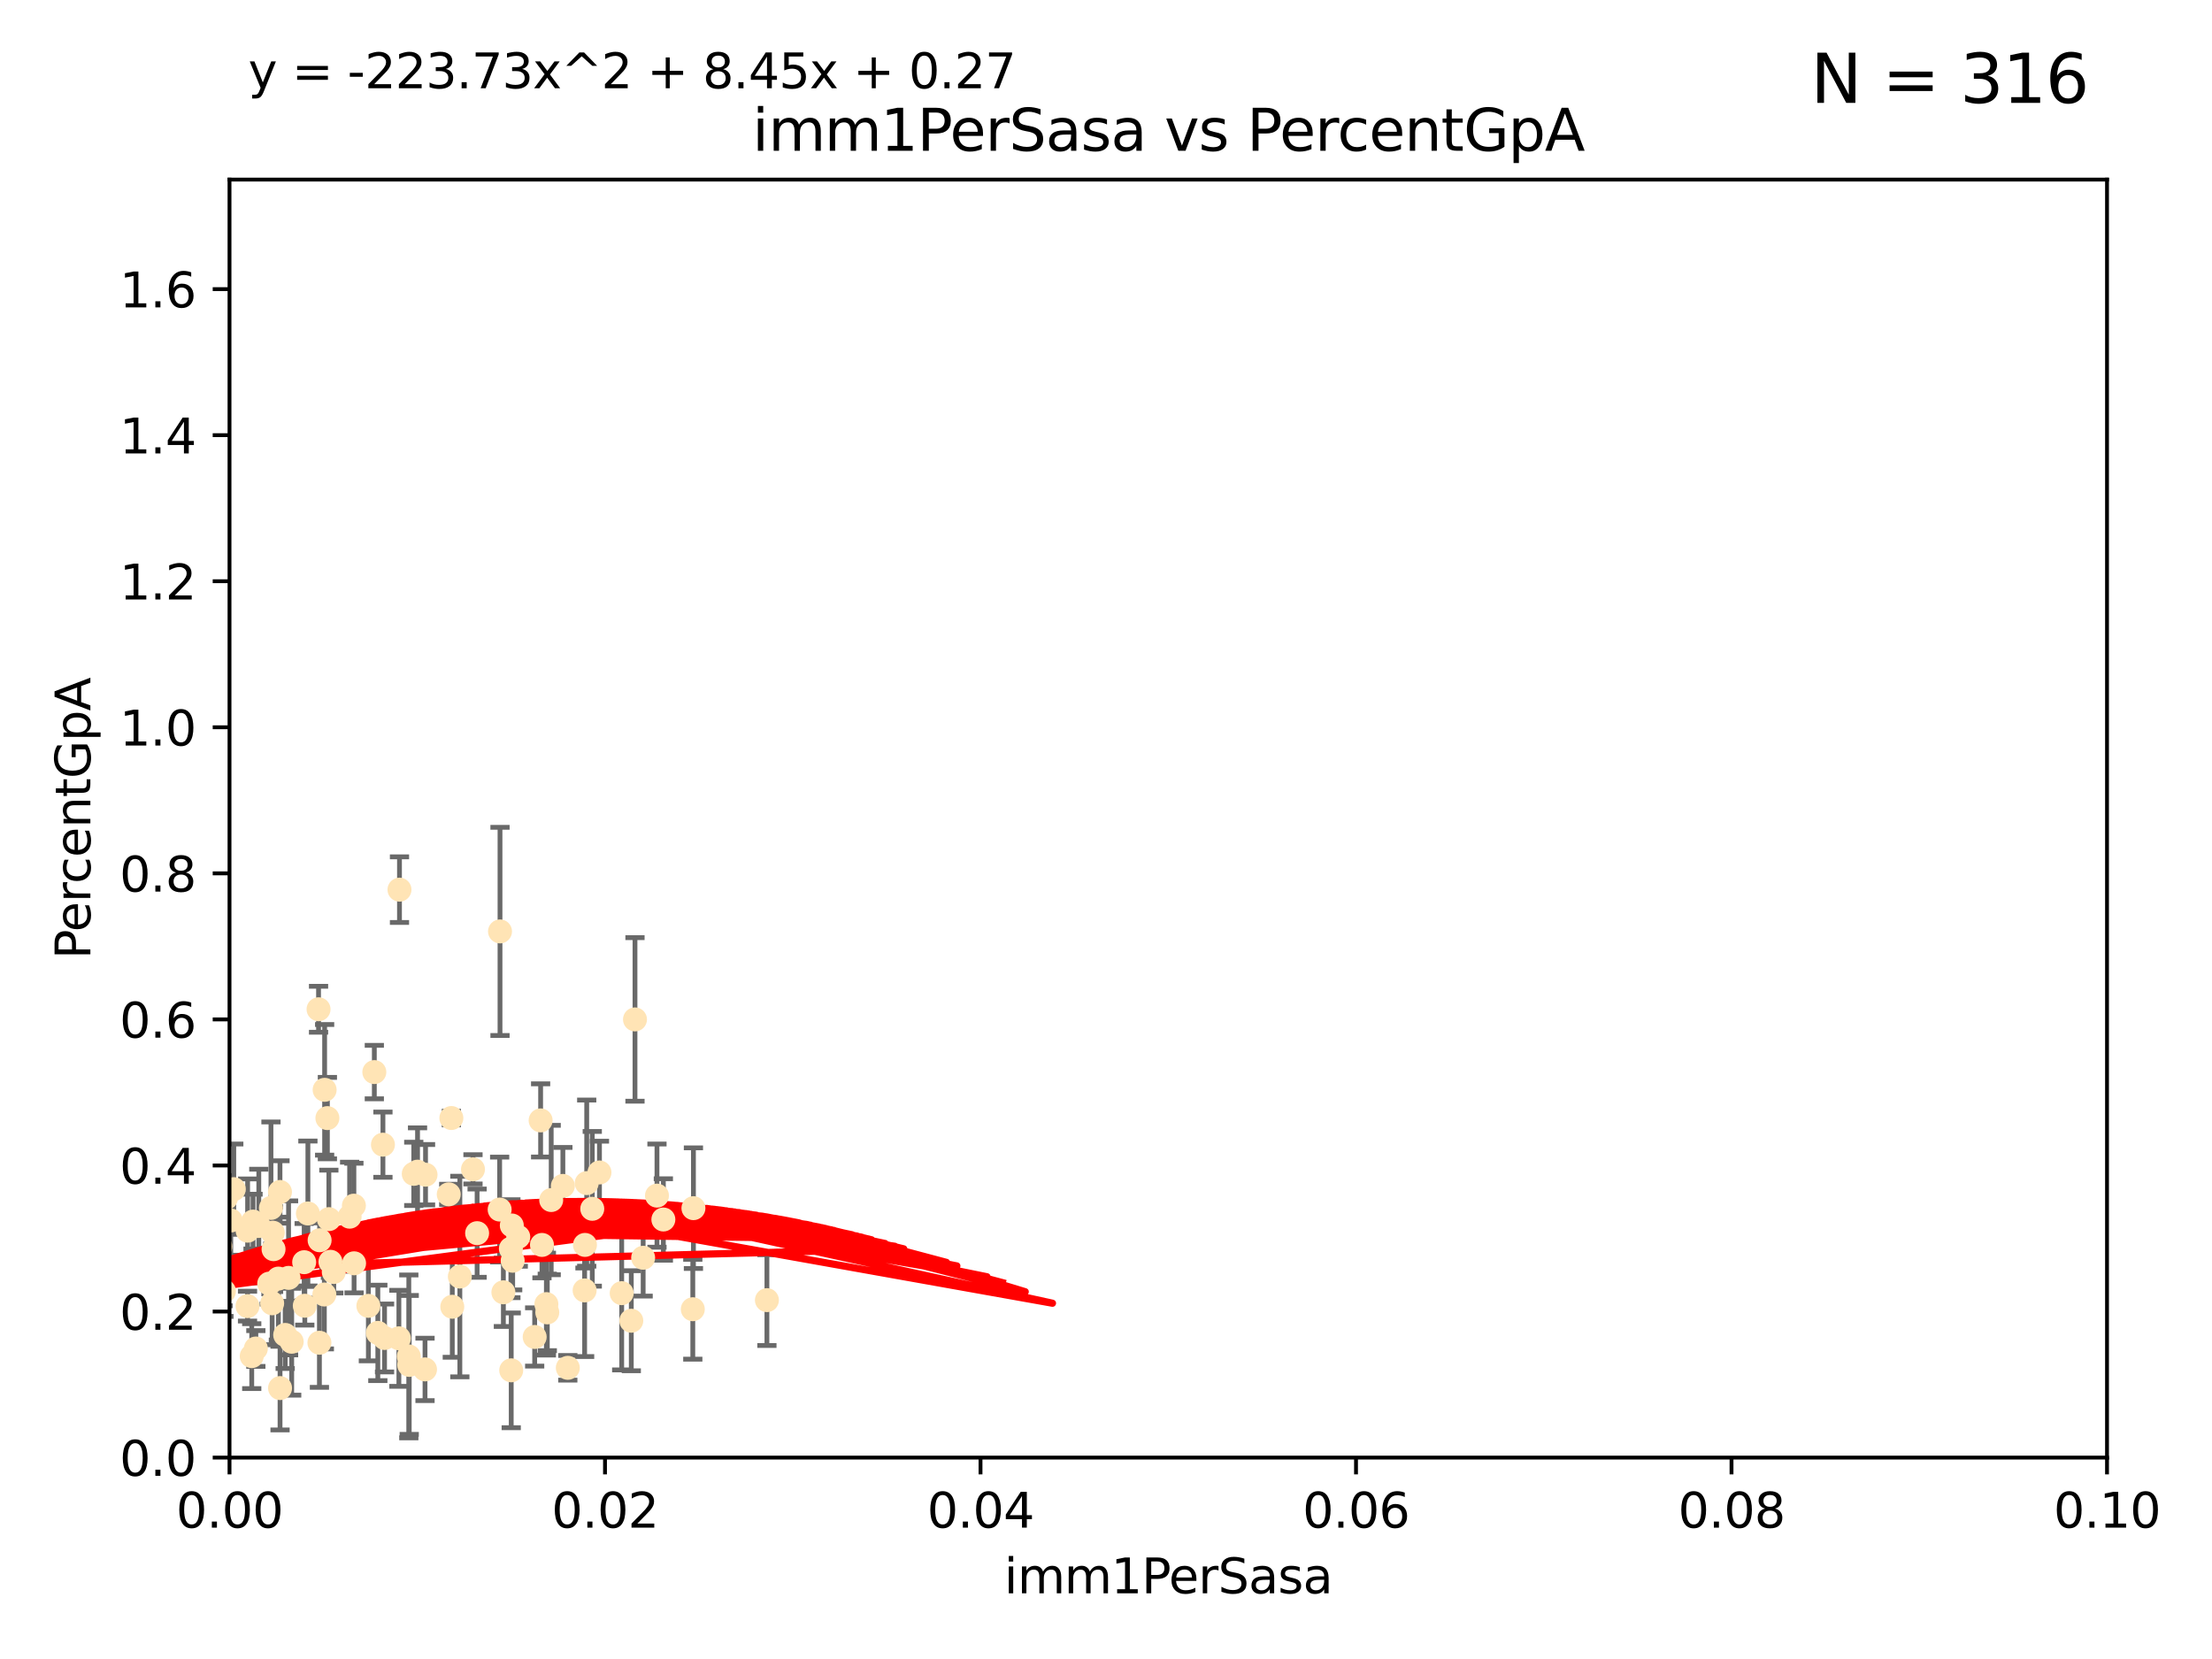 <?xml version="1.0" encoding="utf-8" standalone="no"?>
<!DOCTYPE svg PUBLIC "-//W3C//DTD SVG 1.1//EN"
  "http://www.w3.org/Graphics/SVG/1.1/DTD/svg11.dtd">
<svg xmlns:xlink="http://www.w3.org/1999/xlink" width="460.8pt" height="345.6pt" viewBox="0 0 460.8 345.6" xmlns="http://www.w3.org/2000/svg" version="1.1">
 <defs>
  <style type="text/css">*{stroke-linejoin: round; stroke-linecap: butt}</style>
 </defs>
 <g id="figure_1">
  <g id="patch_1">
   <path d="M 0 345.6 
L 460.8 345.6 
L 460.8 0 
L 0 0 
z
" style="fill: #ffffff"/>
  </g>
  <g id="axes_1">
   <g id="patch_2">
    <path d="M 47.81 303.64 
L 438.93 303.64 
L 438.93 37.411 
L 47.81 37.411 
z
" style="fill: #ffffff"/>
   </g>
   <g id="PathCollection_1">
    <defs>
     <path id="m601aa73dff" d="M 0 1.118 
C 0.297 1.118 0.581 1 0.791 0.791 
C 1 0.581 1.118 0.297 1.118 0 
C 1.118 -0.297 1 -0.581 0.791 -0.791 
C 0.581 -1 0.297 -1.118 0 -1.118 
C -0.297 -1.118 -0.581 -1 -0.791 -0.791 
C -1 -0.581 -1.118 -0.297 -1.118 0 
C -1.118 0.297 -1 0.581 -0.791 0.791 
C -0.581 1 -0.297 1.118 0 1.118 
z
" style="stroke: #ffe4b5"/>
    </defs>
    <g clip-path="url(#pe63a5d4ace)">
     <use xlink:href="#m601aa73dff" x="18.35" y="272.213" style="fill: #ffe4b5; stroke: #ffe4b5"/>
     <use xlink:href="#m601aa73dff" x="52.714" y="254.477" style="fill: #ffe4b5; stroke: #ffe4b5"/>
     <use xlink:href="#m601aa73dff" x="28.17" y="271.529" style="fill: #ffe4b5; stroke: #ffe4b5"/>
     <use xlink:href="#m601aa73dff" x="40.749" y="272.259" style="fill: #ffe4b5; stroke: #ffe4b5"/>
     <use xlink:href="#m601aa73dff" x="53.914" y="255.392" style="fill: #ffe4b5; stroke: #ffe4b5"/>
     <use xlink:href="#m601aa73dff" x="77.979" y="223.332" style="fill: #ffe4b5; stroke: #ffe4b5"/>
     <use xlink:href="#m601aa73dff" x="63.365" y="262.939" style="fill: #ffe4b5; stroke: #ffe4b5"/>
     <use xlink:href="#m601aa73dff" x="66.359" y="210.247" style="fill: #ffe4b5; stroke: #ffe4b5"/>
     <use xlink:href="#m601aa73dff" x="46.656" y="268.982" style="fill: #ffe4b5; stroke: #ffe4b5"/>
     <use xlink:href="#m601aa73dff" x="56.986" y="260.23" style="fill: #ffe4b5; stroke: #ffe4b5"/>
     <use xlink:href="#m601aa73dff" x="51.584" y="256.373" style="fill: #ffe4b5; stroke: #ffe4b5"/>
     <use xlink:href="#m601aa73dff" x="34.521" y="266.63" style="fill: #ffe4b5; stroke: #ffe4b5"/>
     <use xlink:href="#m601aa73dff" x="52.442" y="282.507" style="fill: #ffe4b5; stroke: #ffe4b5"/>
     <use xlink:href="#m601aa73dff" x="56.695" y="271.5" style="fill: #ffe4b5; stroke: #ffe4b5"/>
     <use xlink:href="#m601aa73dff" x="48.702" y="247.726" style="fill: #ffe4b5; stroke: #ffe4b5"/>
     <use xlink:href="#m601aa73dff" x="47.077" y="249.587" style="fill: #ffe4b5; stroke: #ffe4b5"/>
     <use xlink:href="#m601aa73dff" x="59.409" y="278.088" style="fill: #ffe4b5; stroke: #ffe4b5"/>
     <use xlink:href="#m601aa73dff" x="36.729" y="272.052" style="fill: #ffe4b5; stroke: #ffe4b5"/>
     <use xlink:href="#m601aa73dff" x="56.081" y="267.404" style="fill: #ffe4b5; stroke: #ffe4b5"/>
     <use xlink:href="#m601aa73dff" x="13.259" y="282.636" style="fill: #ffe4b5; stroke: #ffe4b5"/>
     <use xlink:href="#m601aa73dff" x="98.532" y="243.591" style="fill: #ffe4b5; stroke: #ffe4b5"/>
     <use xlink:href="#m601aa73dff" x="32.779" y="267.001" style="fill: #ffe4b5; stroke: #ffe4b5"/>
     <use xlink:href="#m601aa73dff" x="51.563" y="272.09" style="fill: #ffe4b5; stroke: #ffe4b5"/>
     <use xlink:href="#m601aa73dff" x="48.074" y="254.248" style="fill: #ffe4b5; stroke: #ffe4b5"/>
     <use xlink:href="#m601aa73dff" x="43.111" y="249.396" style="fill: #ffe4b5; stroke: #ffe4b5"/>
     <use xlink:href="#m601aa73dff" x="19.071" y="255.485" style="fill: #ffe4b5; stroke: #ffe4b5"/>
     <use xlink:href="#m601aa73dff" x="44.952" y="261.124" style="fill: #ffe4b5; stroke: #ffe4b5"/>
     <use xlink:href="#m601aa73dff" x="53.299" y="280.92" style="fill: #ffe4b5; stroke: #ffe4b5"/>
     <use xlink:href="#m601aa73dff" x="26.123" y="242.789" style="fill: #ffe4b5; stroke: #ffe4b5"/>
     <use xlink:href="#m601aa73dff" x="67.627" y="227.029" style="fill: #ffe4b5; stroke: #ffe4b5"/>
     <use xlink:href="#m601aa73dff" x="94.028" y="232.904" style="fill: #ffe4b5; stroke: #ffe4b5"/>
     <use xlink:href="#m601aa73dff" x="43.538" y="268.139" style="fill: #ffe4b5; stroke: #ffe4b5"/>
     <use xlink:href="#m601aa73dff" x="66.582" y="258.367" style="fill: #ffe4b5; stroke: #ffe4b5"/>
     <use xlink:href="#m601aa73dff" x="88.648" y="244.711" style="fill: #ffe4b5; stroke: #ffe4b5"/>
     <use xlink:href="#m601aa73dff" x="73.761" y="263.169" style="fill: #ffe4b5; stroke: #ffe4b5"/>
     <use xlink:href="#m601aa73dff" x="117.257" y="247.046" style="fill: #ffe4b5; stroke: #ffe4b5"/>
     <use xlink:href="#m601aa73dff" x="123.38" y="251.816" style="fill: #ffe4b5; stroke: #ffe4b5"/>
     <use xlink:href="#m601aa73dff" x="93.481" y="248.802" style="fill: #ffe4b5; stroke: #ffe4b5"/>
     <use xlink:href="#m601aa73dff" x="46.482" y="268.879" style="fill: #ffe4b5; stroke: #ffe4b5"/>
     <use xlink:href="#m601aa73dff" x="68.202" y="232.921" style="fill: #ffe4b5; stroke: #ffe4b5"/>
     <use xlink:href="#m601aa73dff" x="94.22" y="272.219" style="fill: #ffe4b5; stroke: #ffe4b5"/>
     <use xlink:href="#m601aa73dff" x="104.161" y="194.031" style="fill: #ffe4b5; stroke: #ffe4b5"/>
     <use xlink:href="#m601aa73dff" x="57.994" y="266.352" style="fill: #ffe4b5; stroke: #ffe4b5"/>
     <use xlink:href="#m601aa73dff" x="68.837" y="262.854" style="fill: #ffe4b5; stroke: #ffe4b5"/>
     <use xlink:href="#m601aa73dff" x="85.249" y="284.334" style="fill: #ffe4b5; stroke: #ffe4b5"/>
     <use xlink:href="#m601aa73dff" x="69.533" y="264.976" style="fill: #ffe4b5; stroke: #ffe4b5"/>
     <use xlink:href="#m601aa73dff" x="78.71" y="277.663" style="fill: #ffe4b5; stroke: #ffe4b5"/>
     <use xlink:href="#m601aa73dff" x="58.325" y="248.307" style="fill: #ffe4b5; stroke: #ffe4b5"/>
     <use xlink:href="#m601aa73dff" x="136.859" y="249.069" style="fill: #ffe4b5; stroke: #ffe4b5"/>
     <use xlink:href="#m601aa73dff" x="80.108" y="278.727" style="fill: #ffe4b5; stroke: #ffe4b5"/>
     <use xlink:href="#m601aa73dff" x="86.981" y="244.078" style="fill: #ffe4b5; stroke: #ffe4b5"/>
     <use xlink:href="#m601aa73dff" x="76.739" y="272.033" style="fill: #ffe4b5; stroke: #ffe4b5"/>
     <use xlink:href="#m601aa73dff" x="41.977" y="252.37" style="fill: #ffe4b5; stroke: #ffe4b5"/>
     <use xlink:href="#m601aa73dff" x="73.723" y="251.16" style="fill: #ffe4b5; stroke: #ffe4b5"/>
     <use xlink:href="#m601aa73dff" x="124.879" y="244.243" style="fill: #ffe4b5; stroke: #ffe4b5"/>
     <use xlink:href="#m601aa73dff" x="67.568" y="269.67" style="fill: #ffe4b5; stroke: #ffe4b5"/>
     <use xlink:href="#m601aa73dff" x="112.901" y="259.342" style="fill: #ffe4b5; stroke: #ffe4b5"/>
     <use xlink:href="#m601aa73dff" x="63.496" y="272.009" style="fill: #ffe4b5; stroke: #ffe4b5"/>
     <use xlink:href="#m601aa73dff" x="79.773" y="238.456" style="fill: #ffe4b5; stroke: #ffe4b5"/>
     <use xlink:href="#m601aa73dff" x="60.766" y="279.507" style="fill: #ffe4b5; stroke: #ffe4b5"/>
     <use xlink:href="#m601aa73dff" x="45.533" y="270.097" style="fill: #ffe4b5; stroke: #ffe4b5"/>
     <use xlink:href="#m601aa73dff" x="68.507" y="253.967" style="fill: #ffe4b5; stroke: #ffe4b5"/>
     <use xlink:href="#m601aa73dff" x="104.086" y="251.972" style="fill: #ffe4b5; stroke: #ffe4b5"/>
     <use xlink:href="#m601aa73dff" x="64.142" y="252.79" style="fill: #ffe4b5; stroke: #ffe4b5"/>
     <use xlink:href="#m601aa73dff" x="56.448" y="251.63" style="fill: #ffe4b5; stroke: #ffe4b5"/>
     <use xlink:href="#m601aa73dff" x="111.383" y="278.511" style="fill: #ffe4b5; stroke: #ffe4b5"/>
     <use xlink:href="#m601aa73dff" x="83.22" y="185.331" style="fill: #ffe4b5; stroke: #ffe4b5"/>
     <use xlink:href="#m601aa73dff" x="86.194" y="244.533" style="fill: #ffe4b5; stroke: #ffe4b5"/>
     <use xlink:href="#m601aa73dff" x="114.011" y="273.392" style="fill: #ffe4b5; stroke: #ffe4b5"/>
     <use xlink:href="#m601aa73dff" x="60.115" y="266.203" style="fill: #ffe4b5; stroke: #ffe4b5"/>
     <use xlink:href="#m601aa73dff" x="88.539" y="285.272" style="fill: #ffe4b5; stroke: #ffe4b5"/>
     <use xlink:href="#m601aa73dff" x="106.8" y="262.634" style="fill: #ffe4b5; stroke: #ffe4b5"/>
     <use xlink:href="#m601aa73dff" x="112.622" y="233.399" style="fill: #ffe4b5; stroke: #ffe4b5"/>
     <use xlink:href="#m601aa73dff" x="144.455" y="251.681" style="fill: #ffe4b5; stroke: #ffe4b5"/>
     <use xlink:href="#m601aa73dff" x="106.619" y="255.289" style="fill: #ffe4b5; stroke: #ffe4b5"/>
     <use xlink:href="#m601aa73dff" x="58.338" y="289.164" style="fill: #ffe4b5; stroke: #ffe4b5"/>
     <use xlink:href="#m601aa73dff" x="107.964" y="257.663" style="fill: #ffe4b5; stroke: #ffe4b5"/>
     <use xlink:href="#m601aa73dff" x="106.496" y="285.464" style="fill: #ffe4b5; stroke: #ffe4b5"/>
     <use xlink:href="#m601aa73dff" x="95.795" y="265.929" style="fill: #ffe4b5; stroke: #ffe4b5"/>
     <use xlink:href="#m601aa73dff" x="72.834" y="253.459" style="fill: #ffe4b5; stroke: #ffe4b5"/>
     <use xlink:href="#m601aa73dff" x="118.284" y="284.942" style="fill: #ffe4b5; stroke: #ffe4b5"/>
     <use xlink:href="#m601aa73dff" x="129.51" y="269.39" style="fill: #ffe4b5; stroke: #ffe4b5"/>
     <use xlink:href="#m601aa73dff" x="106.426" y="260.126" style="fill: #ffe4b5; stroke: #ffe4b5"/>
     <use xlink:href="#m601aa73dff" x="114.825" y="249.989" style="fill: #ffe4b5; stroke: #ffe4b5"/>
     <use xlink:href="#m601aa73dff" x="122.223" y="246.465" style="fill: #ffe4b5; stroke: #ffe4b5"/>
     <use xlink:href="#m601aa73dff" x="85.164" y="282.566" style="fill: #ffe4b5; stroke: #ffe4b5"/>
     <use xlink:href="#m601aa73dff" x="104.864" y="269.212" style="fill: #ffe4b5; stroke: #ffe4b5"/>
     <use xlink:href="#m601aa73dff" x="121.859" y="259.339" style="fill: #ffe4b5; stroke: #ffe4b5"/>
     <use xlink:href="#m601aa73dff" x="45.908" y="259.664" style="fill: #ffe4b5; stroke: #ffe4b5"/>
     <use xlink:href="#m601aa73dff" x="99.391" y="256.89" style="fill: #ffe4b5; stroke: #ffe4b5"/>
     <use xlink:href="#m601aa73dff" x="56.834" y="256.789" style="fill: #ffe4b5; stroke: #ffe4b5"/>
     <use xlink:href="#m601aa73dff" x="132.28" y="212.364" style="fill: #ffe4b5; stroke: #ffe4b5"/>
     <use xlink:href="#m601aa73dff" x="133.981" y="262.015" style="fill: #ffe4b5; stroke: #ffe4b5"/>
     <use xlink:href="#m601aa73dff" x="66.541" y="279.718" style="fill: #ffe4b5; stroke: #ffe4b5"/>
     <use xlink:href="#m601aa73dff" x="83.096" y="278.795" style="fill: #ffe4b5; stroke: #ffe4b5"/>
     <use xlink:href="#m601aa73dff" x="113.821" y="271.673" style="fill: #ffe4b5; stroke: #ffe4b5"/>
     <use xlink:href="#m601aa73dff" x="159.762" y="270.842" style="fill: #ffe4b5; stroke: #ffe4b5"/>
     <use xlink:href="#m601aa73dff" x="35.41" y="276.774" style="fill: #ffe4b5; stroke: #ffe4b5"/>
     <use xlink:href="#m601aa73dff" x="121.789" y="268.817" style="fill: #ffe4b5; stroke: #ffe4b5"/>
     <use xlink:href="#m601aa73dff" x="138.191" y="254.044" style="fill: #ffe4b5; stroke: #ffe4b5"/>
     <use xlink:href="#m601aa73dff" x="144.323" y="272.737" style="fill: #ffe4b5; stroke: #ffe4b5"/>
     <use xlink:href="#m601aa73dff" x="131.509" y="275.132" style="fill: #ffe4b5; stroke: #ffe4b5"/>
    </g>
   </g>
   <g id="matplotlib.axis_1">
    <g id="xtick_1">
     <g id="line2d_1">
      <defs>
       <path id="mb49e284504" d="M 0 0 
L 0 3.5 
" style="stroke: #000000; stroke-width: 0.8"/>
      </defs>
      <g>
       <use xlink:href="#mb49e284504" x="47.81" y="303.64" style="stroke: #000000; stroke-width: 0.8"/>
      </g>
     </g>
     <g id="text_1">
      <!-- 0.00 -->
      <g transform="translate(36.677 318.238)scale(0.1 -0.1)">
       <defs>
        <path id="DejaVuSans-30" d="M 2034 4250 
Q 1547 4250 1301 3770 
Q 1056 3291 1056 2328 
Q 1056 1369 1301 889 
Q 1547 409 2034 409 
Q 2525 409 2770 889 
Q 3016 1369 3016 2328 
Q 3016 3291 2770 3770 
Q 2525 4250 2034 4250 
z
M 2034 4750 
Q 2819 4750 3233 4129 
Q 3647 3509 3647 2328 
Q 3647 1150 3233 529 
Q 2819 -91 2034 -91 
Q 1250 -91 836 529 
Q 422 1150 422 2328 
Q 422 3509 836 4129 
Q 1250 4750 2034 4750 
z
" transform="scale(0.016)"/>
        <path id="DejaVuSans-2e" d="M 684 794 
L 1344 794 
L 1344 0 
L 684 0 
L 684 794 
z
" transform="scale(0.016)"/>
       </defs>
       <use xlink:href="#DejaVuSans-30"/>
       <use xlink:href="#DejaVuSans-2e" x="63.623"/>
       <use xlink:href="#DejaVuSans-30" x="95.41"/>
       <use xlink:href="#DejaVuSans-30" x="159.033"/>
      </g>
     </g>
    </g>
    <g id="xtick_2">
     <g id="line2d_2">
      <g>
       <use xlink:href="#mb49e284504" x="126.034" y="303.64" style="stroke: #000000; stroke-width: 0.8"/>
      </g>
     </g>
     <g id="text_2">
      <!-- 0.02 -->
      <g transform="translate(114.901 318.238)scale(0.1 -0.1)">
       <defs>
        <path id="DejaVuSans-32" d="M 1228 531 
L 3431 531 
L 3431 0 
L 469 0 
L 469 531 
Q 828 903 1448 1529 
Q 2069 2156 2228 2338 
Q 2531 2678 2651 2914 
Q 2772 3150 2772 3378 
Q 2772 3750 2511 3984 
Q 2250 4219 1831 4219 
Q 1534 4219 1204 4116 
Q 875 4013 500 3803 
L 500 4441 
Q 881 4594 1212 4672 
Q 1544 4750 1819 4750 
Q 2544 4750 2975 4387 
Q 3406 4025 3406 3419 
Q 3406 3131 3298 2873 
Q 3191 2616 2906 2266 
Q 2828 2175 2409 1742 
Q 1991 1309 1228 531 
z
" transform="scale(0.016)"/>
       </defs>
       <use xlink:href="#DejaVuSans-30"/>
       <use xlink:href="#DejaVuSans-2e" x="63.623"/>
       <use xlink:href="#DejaVuSans-30" x="95.41"/>
       <use xlink:href="#DejaVuSans-32" x="159.033"/>
      </g>
     </g>
    </g>
    <g id="xtick_3">
     <g id="line2d_3">
      <g>
       <use xlink:href="#mb49e284504" x="204.258" y="303.64" style="stroke: #000000; stroke-width: 0.8"/>
      </g>
     </g>
     <g id="text_3">
      <!-- 0.04 -->
      <g transform="translate(193.125 318.238)scale(0.1 -0.1)">
       <defs>
        <path id="DejaVuSans-34" d="M 2419 4116 
L 825 1625 
L 2419 1625 
L 2419 4116 
z
M 2253 4666 
L 3047 4666 
L 3047 1625 
L 3713 1625 
L 3713 1100 
L 3047 1100 
L 3047 0 
L 2419 0 
L 2419 1100 
L 313 1100 
L 313 1709 
L 2253 4666 
z
" transform="scale(0.016)"/>
       </defs>
       <use xlink:href="#DejaVuSans-30"/>
       <use xlink:href="#DejaVuSans-2e" x="63.623"/>
       <use xlink:href="#DejaVuSans-30" x="95.41"/>
       <use xlink:href="#DejaVuSans-34" x="159.033"/>
      </g>
     </g>
    </g>
    <g id="xtick_4">
     <g id="line2d_4">
      <g>
       <use xlink:href="#mb49e284504" x="282.482" y="303.64" style="stroke: #000000; stroke-width: 0.8"/>
      </g>
     </g>
     <g id="text_4">
      <!-- 0.06 -->
      <g transform="translate(271.349 318.238)scale(0.1 -0.1)">
       <defs>
        <path id="DejaVuSans-36" d="M 2113 2584 
Q 1688 2584 1439 2293 
Q 1191 2003 1191 1497 
Q 1191 994 1439 701 
Q 1688 409 2113 409 
Q 2538 409 2786 701 
Q 3034 994 3034 1497 
Q 3034 2003 2786 2293 
Q 2538 2584 2113 2584 
z
M 3366 4563 
L 3366 3988 
Q 3128 4100 2886 4159 
Q 2644 4219 2406 4219 
Q 1781 4219 1451 3797 
Q 1122 3375 1075 2522 
Q 1259 2794 1537 2939 
Q 1816 3084 2150 3084 
Q 2853 3084 3261 2657 
Q 3669 2231 3669 1497 
Q 3669 778 3244 343 
Q 2819 -91 2113 -91 
Q 1303 -91 875 529 
Q 447 1150 447 2328 
Q 447 3434 972 4092 
Q 1497 4750 2381 4750 
Q 2619 4750 2861 4703 
Q 3103 4656 3366 4563 
z
" transform="scale(0.016)"/>
       </defs>
       <use xlink:href="#DejaVuSans-30"/>
       <use xlink:href="#DejaVuSans-2e" x="63.623"/>
       <use xlink:href="#DejaVuSans-30" x="95.41"/>
       <use xlink:href="#DejaVuSans-36" x="159.033"/>
      </g>
     </g>
    </g>
    <g id="xtick_5">
     <g id="line2d_5">
      <g>
       <use xlink:href="#mb49e284504" x="360.706" y="303.64" style="stroke: #000000; stroke-width: 0.8"/>
      </g>
     </g>
     <g id="text_5">
      <!-- 0.08 -->
      <g transform="translate(349.573 318.238)scale(0.1 -0.1)">
       <defs>
        <path id="DejaVuSans-38" d="M 2034 2216 
Q 1584 2216 1326 1975 
Q 1069 1734 1069 1313 
Q 1069 891 1326 650 
Q 1584 409 2034 409 
Q 2484 409 2743 651 
Q 3003 894 3003 1313 
Q 3003 1734 2745 1975 
Q 2488 2216 2034 2216 
z
M 1403 2484 
Q 997 2584 770 2862 
Q 544 3141 544 3541 
Q 544 4100 942 4425 
Q 1341 4750 2034 4750 
Q 2731 4750 3128 4425 
Q 3525 4100 3525 3541 
Q 3525 3141 3298 2862 
Q 3072 2584 2669 2484 
Q 3125 2378 3379 2068 
Q 3634 1759 3634 1313 
Q 3634 634 3220 271 
Q 2806 -91 2034 -91 
Q 1263 -91 848 271 
Q 434 634 434 1313 
Q 434 1759 690 2068 
Q 947 2378 1403 2484 
z
M 1172 3481 
Q 1172 3119 1398 2916 
Q 1625 2713 2034 2713 
Q 2441 2713 2670 2916 
Q 2900 3119 2900 3481 
Q 2900 3844 2670 4047 
Q 2441 4250 2034 4250 
Q 1625 4250 1398 4047 
Q 1172 3844 1172 3481 
z
" transform="scale(0.016)"/>
       </defs>
       <use xlink:href="#DejaVuSans-30"/>
       <use xlink:href="#DejaVuSans-2e" x="63.623"/>
       <use xlink:href="#DejaVuSans-30" x="95.41"/>
       <use xlink:href="#DejaVuSans-38" x="159.033"/>
      </g>
     </g>
    </g>
    <g id="xtick_6">
     <g id="line2d_6">
      <g>
       <use xlink:href="#mb49e284504" x="438.93" y="303.64" style="stroke: #000000; stroke-width: 0.8"/>
      </g>
     </g>
     <g id="text_6">
      <!-- 0.10 -->
      <g transform="translate(427.797 318.238)scale(0.1 -0.1)">
       <defs>
        <path id="DejaVuSans-31" d="M 794 531 
L 1825 531 
L 1825 4091 
L 703 3866 
L 703 4441 
L 1819 4666 
L 2450 4666 
L 2450 531 
L 3481 531 
L 3481 0 
L 794 0 
L 794 531 
z
" transform="scale(0.016)"/>
       </defs>
       <use xlink:href="#DejaVuSans-30"/>
       <use xlink:href="#DejaVuSans-2e" x="63.623"/>
       <use xlink:href="#DejaVuSans-31" x="95.41"/>
       <use xlink:href="#DejaVuSans-30" x="159.033"/>
      </g>
     </g>
    </g>
    <g id="text_7">
     <!-- imm1PerSasa -->
     <g transform="translate(209.186 331.917)scale(0.1 -0.1)">
      <defs>
       <path id="DejaVuSans-69" d="M 603 3500 
L 1178 3500 
L 1178 0 
L 603 0 
L 603 3500 
z
M 603 4863 
L 1178 4863 
L 1178 4134 
L 603 4134 
L 603 4863 
z
" transform="scale(0.016)"/>
       <path id="DejaVuSans-6d" d="M 3328 2828 
Q 3544 3216 3844 3400 
Q 4144 3584 4550 3584 
Q 5097 3584 5394 3201 
Q 5691 2819 5691 2113 
L 5691 0 
L 5113 0 
L 5113 2094 
Q 5113 2597 4934 2840 
Q 4756 3084 4391 3084 
Q 3944 3084 3684 2787 
Q 3425 2491 3425 1978 
L 3425 0 
L 2847 0 
L 2847 2094 
Q 2847 2600 2669 2842 
Q 2491 3084 2119 3084 
Q 1678 3084 1418 2786 
Q 1159 2488 1159 1978 
L 1159 0 
L 581 0 
L 581 3500 
L 1159 3500 
L 1159 2956 
Q 1356 3278 1631 3431 
Q 1906 3584 2284 3584 
Q 2666 3584 2933 3390 
Q 3200 3197 3328 2828 
z
" transform="scale(0.016)"/>
       <path id="DejaVuSans-50" d="M 1259 4147 
L 1259 2394 
L 2053 2394 
Q 2494 2394 2734 2622 
Q 2975 2850 2975 3272 
Q 2975 3691 2734 3919 
Q 2494 4147 2053 4147 
L 1259 4147 
z
M 628 4666 
L 2053 4666 
Q 2838 4666 3239 4311 
Q 3641 3956 3641 3272 
Q 3641 2581 3239 2228 
Q 2838 1875 2053 1875 
L 1259 1875 
L 1259 0 
L 628 0 
L 628 4666 
z
" transform="scale(0.016)"/>
       <path id="DejaVuSans-65" d="M 3597 1894 
L 3597 1613 
L 953 1613 
Q 991 1019 1311 708 
Q 1631 397 2203 397 
Q 2534 397 2845 478 
Q 3156 559 3463 722 
L 3463 178 
Q 3153 47 2828 -22 
Q 2503 -91 2169 -91 
Q 1331 -91 842 396 
Q 353 884 353 1716 
Q 353 2575 817 3079 
Q 1281 3584 2069 3584 
Q 2775 3584 3186 3129 
Q 3597 2675 3597 1894 
z
M 3022 2063 
Q 3016 2534 2758 2815 
Q 2500 3097 2075 3097 
Q 1594 3097 1305 2825 
Q 1016 2553 972 2059 
L 3022 2063 
z
" transform="scale(0.016)"/>
       <path id="DejaVuSans-72" d="M 2631 2963 
Q 2534 3019 2420 3045 
Q 2306 3072 2169 3072 
Q 1681 3072 1420 2755 
Q 1159 2438 1159 1844 
L 1159 0 
L 581 0 
L 581 3500 
L 1159 3500 
L 1159 2956 
Q 1341 3275 1631 3429 
Q 1922 3584 2338 3584 
Q 2397 3584 2469 3576 
Q 2541 3569 2628 3553 
L 2631 2963 
z
" transform="scale(0.016)"/>
       <path id="DejaVuSans-53" d="M 3425 4513 
L 3425 3897 
Q 3066 4069 2747 4153 
Q 2428 4238 2131 4238 
Q 1616 4238 1336 4038 
Q 1056 3838 1056 3469 
Q 1056 3159 1242 3001 
Q 1428 2844 1947 2747 
L 2328 2669 
Q 3034 2534 3370 2195 
Q 3706 1856 3706 1288 
Q 3706 609 3251 259 
Q 2797 -91 1919 -91 
Q 1588 -91 1214 -16 
Q 841 59 441 206 
L 441 856 
Q 825 641 1194 531 
Q 1563 422 1919 422 
Q 2459 422 2753 634 
Q 3047 847 3047 1241 
Q 3047 1584 2836 1778 
Q 2625 1972 2144 2069 
L 1759 2144 
Q 1053 2284 737 2584 
Q 422 2884 422 3419 
Q 422 4038 858 4394 
Q 1294 4750 2059 4750 
Q 2388 4750 2728 4690 
Q 3069 4631 3425 4513 
z
" transform="scale(0.016)"/>
       <path id="DejaVuSans-61" d="M 2194 1759 
Q 1497 1759 1228 1600 
Q 959 1441 959 1056 
Q 959 750 1161 570 
Q 1363 391 1709 391 
Q 2188 391 2477 730 
Q 2766 1069 2766 1631 
L 2766 1759 
L 2194 1759 
z
M 3341 1997 
L 3341 0 
L 2766 0 
L 2766 531 
Q 2569 213 2275 61 
Q 1981 -91 1556 -91 
Q 1019 -91 701 211 
Q 384 513 384 1019 
Q 384 1609 779 1909 
Q 1175 2209 1959 2209 
L 2766 2209 
L 2766 2266 
Q 2766 2663 2505 2880 
Q 2244 3097 1772 3097 
Q 1472 3097 1187 3025 
Q 903 2953 641 2809 
L 641 3341 
Q 956 3463 1253 3523 
Q 1550 3584 1831 3584 
Q 2591 3584 2966 3190 
Q 3341 2797 3341 1997 
z
" transform="scale(0.016)"/>
       <path id="DejaVuSans-73" d="M 2834 3397 
L 2834 2853 
Q 2591 2978 2328 3040 
Q 2066 3103 1784 3103 
Q 1356 3103 1142 2972 
Q 928 2841 928 2578 
Q 928 2378 1081 2264 
Q 1234 2150 1697 2047 
L 1894 2003 
Q 2506 1872 2764 1633 
Q 3022 1394 3022 966 
Q 3022 478 2636 193 
Q 2250 -91 1575 -91 
Q 1294 -91 989 -36 
Q 684 19 347 128 
L 347 722 
Q 666 556 975 473 
Q 1284 391 1588 391 
Q 1994 391 2212 530 
Q 2431 669 2431 922 
Q 2431 1156 2273 1281 
Q 2116 1406 1581 1522 
L 1381 1569 
Q 847 1681 609 1914 
Q 372 2147 372 2553 
Q 372 3047 722 3315 
Q 1072 3584 1716 3584 
Q 2034 3584 2315 3537 
Q 2597 3491 2834 3397 
z
" transform="scale(0.016)"/>
      </defs>
      <use xlink:href="#DejaVuSans-69"/>
      <use xlink:href="#DejaVuSans-6d" x="27.783"/>
      <use xlink:href="#DejaVuSans-6d" x="125.195"/>
      <use xlink:href="#DejaVuSans-31" x="222.607"/>
      <use xlink:href="#DejaVuSans-50" x="286.23"/>
      <use xlink:href="#DejaVuSans-65" x="342.908"/>
      <use xlink:href="#DejaVuSans-72" x="404.432"/>
      <use xlink:href="#DejaVuSans-53" x="445.545"/>
      <use xlink:href="#DejaVuSans-61" x="509.021"/>
      <use xlink:href="#DejaVuSans-73" x="570.301"/>
      <use xlink:href="#DejaVuSans-61" x="622.4"/>
     </g>
    </g>
   </g>
   <g id="matplotlib.axis_2">
    <g id="ytick_1">
     <g id="line2d_7">
      <defs>
       <path id="mc6892b30a6" d="M 0 0 
L -3.5 0 
" style="stroke: #000000; stroke-width: 0.8"/>
      </defs>
      <g>
       <use xlink:href="#mc6892b30a6" x="47.81" y="303.64" style="stroke: #000000; stroke-width: 0.8"/>
      </g>
     </g>
     <g id="text_8">
      <!-- 0.0 -->
      <g transform="translate(24.907 307.439)scale(0.1 -0.1)">
       <use xlink:href="#DejaVuSans-30"/>
       <use xlink:href="#DejaVuSans-2e" x="63.623"/>
       <use xlink:href="#DejaVuSans-30" x="95.41"/>
      </g>
     </g>
    </g>
    <g id="ytick_2">
     <g id="line2d_8">
      <g>
       <use xlink:href="#mc6892b30a6" x="47.81" y="273.214" style="stroke: #000000; stroke-width: 0.8"/>
      </g>
     </g>
     <g id="text_9">
      <!-- 0.2 -->
      <g transform="translate(24.907 277.013)scale(0.1 -0.1)">
       <use xlink:href="#DejaVuSans-30"/>
       <use xlink:href="#DejaVuSans-2e" x="63.623"/>
       <use xlink:href="#DejaVuSans-32" x="95.41"/>
      </g>
     </g>
    </g>
    <g id="ytick_3">
     <g id="line2d_9">
      <g>
       <use xlink:href="#mc6892b30a6" x="47.81" y="242.788" style="stroke: #000000; stroke-width: 0.8"/>
      </g>
     </g>
     <g id="text_10">
      <!-- 0.4 -->
      <g transform="translate(24.907 246.587)scale(0.1 -0.1)">
       <use xlink:href="#DejaVuSans-30"/>
       <use xlink:href="#DejaVuSans-2e" x="63.623"/>
       <use xlink:href="#DejaVuSans-34" x="95.41"/>
      </g>
     </g>
    </g>
    <g id="ytick_4">
     <g id="line2d_10">
      <g>
       <use xlink:href="#mc6892b30a6" x="47.81" y="212.362" style="stroke: #000000; stroke-width: 0.8"/>
      </g>
     </g>
     <g id="text_11">
      <!-- 0.6 -->
      <g transform="translate(24.907 216.161)scale(0.1 -0.1)">
       <use xlink:href="#DejaVuSans-30"/>
       <use xlink:href="#DejaVuSans-2e" x="63.623"/>
       <use xlink:href="#DejaVuSans-36" x="95.41"/>
      </g>
     </g>
    </g>
    <g id="ytick_5">
     <g id="line2d_11">
      <g>
       <use xlink:href="#mc6892b30a6" x="47.81" y="181.935" style="stroke: #000000; stroke-width: 0.8"/>
      </g>
     </g>
     <g id="text_12">
      <!-- 0.8 -->
      <g transform="translate(24.907 185.735)scale(0.1 -0.1)">
       <use xlink:href="#DejaVuSans-30"/>
       <use xlink:href="#DejaVuSans-2e" x="63.623"/>
       <use xlink:href="#DejaVuSans-38" x="95.41"/>
      </g>
     </g>
    </g>
    <g id="ytick_6">
     <g id="line2d_12">
      <g>
       <use xlink:href="#mc6892b30a6" x="47.81" y="151.509" style="stroke: #000000; stroke-width: 0.8"/>
      </g>
     </g>
     <g id="text_13">
      <!-- 1.0 -->
      <g transform="translate(24.907 155.308)scale(0.1 -0.1)">
       <use xlink:href="#DejaVuSans-31"/>
       <use xlink:href="#DejaVuSans-2e" x="63.623"/>
       <use xlink:href="#DejaVuSans-30" x="95.41"/>
      </g>
     </g>
    </g>
    <g id="ytick_7">
     <g id="line2d_13">
      <g>
       <use xlink:href="#mc6892b30a6" x="47.81" y="121.083" style="stroke: #000000; stroke-width: 0.8"/>
      </g>
     </g>
     <g id="text_14">
      <!-- 1.2 -->
      <g transform="translate(24.907 124.882)scale(0.1 -0.1)">
       <use xlink:href="#DejaVuSans-31"/>
       <use xlink:href="#DejaVuSans-2e" x="63.623"/>
       <use xlink:href="#DejaVuSans-32" x="95.41"/>
      </g>
     </g>
    </g>
    <g id="ytick_8">
     <g id="line2d_14">
      <g>
       <use xlink:href="#mc6892b30a6" x="47.81" y="90.657" style="stroke: #000000; stroke-width: 0.8"/>
      </g>
     </g>
     <g id="text_15">
      <!-- 1.4 -->
      <g transform="translate(24.907 94.456)scale(0.1 -0.1)">
       <use xlink:href="#DejaVuSans-31"/>
       <use xlink:href="#DejaVuSans-2e" x="63.623"/>
       <use xlink:href="#DejaVuSans-34" x="95.41"/>
      </g>
     </g>
    </g>
    <g id="ytick_9">
     <g id="line2d_15">
      <g>
       <use xlink:href="#mc6892b30a6" x="47.81" y="60.231" style="stroke: #000000; stroke-width: 0.8"/>
      </g>
     </g>
     <g id="text_16">
      <!-- 1.6 -->
      <g transform="translate(24.907 64.03)scale(0.1 -0.1)">
       <use xlink:href="#DejaVuSans-31"/>
       <use xlink:href="#DejaVuSans-2e" x="63.623"/>
       <use xlink:href="#DejaVuSans-36" x="95.41"/>
      </g>
     </g>
    </g>
    <g id="text_17">
     <!-- PercentGpA -->
     <g transform="translate(18.827 199.802)rotate(-90)scale(0.1 -0.1)">
      <defs>
       <path id="DejaVuSans-63" d="M 3122 3366 
L 3122 2828 
Q 2878 2963 2633 3030 
Q 2388 3097 2138 3097 
Q 1578 3097 1268 2742 
Q 959 2388 959 1747 
Q 959 1106 1268 751 
Q 1578 397 2138 397 
Q 2388 397 2633 464 
Q 2878 531 3122 666 
L 3122 134 
Q 2881 22 2623 -34 
Q 2366 -91 2075 -91 
Q 1284 -91 818 406 
Q 353 903 353 1747 
Q 353 2603 823 3093 
Q 1294 3584 2113 3584 
Q 2378 3584 2631 3529 
Q 2884 3475 3122 3366 
z
" transform="scale(0.016)"/>
       <path id="DejaVuSans-6e" d="M 3513 2113 
L 3513 0 
L 2938 0 
L 2938 2094 
Q 2938 2591 2744 2837 
Q 2550 3084 2163 3084 
Q 1697 3084 1428 2787 
Q 1159 2491 1159 1978 
L 1159 0 
L 581 0 
L 581 3500 
L 1159 3500 
L 1159 2956 
Q 1366 3272 1645 3428 
Q 1925 3584 2291 3584 
Q 2894 3584 3203 3211 
Q 3513 2838 3513 2113 
z
" transform="scale(0.016)"/>
       <path id="DejaVuSans-74" d="M 1172 4494 
L 1172 3500 
L 2356 3500 
L 2356 3053 
L 1172 3053 
L 1172 1153 
Q 1172 725 1289 603 
Q 1406 481 1766 481 
L 2356 481 
L 2356 0 
L 1766 0 
Q 1100 0 847 248 
Q 594 497 594 1153 
L 594 3053 
L 172 3053 
L 172 3500 
L 594 3500 
L 594 4494 
L 1172 4494 
z
" transform="scale(0.016)"/>
       <path id="DejaVuSans-47" d="M 3809 666 
L 3809 1919 
L 2778 1919 
L 2778 2438 
L 4434 2438 
L 4434 434 
Q 4069 175 3628 42 
Q 3188 -91 2688 -91 
Q 1594 -91 976 548 
Q 359 1188 359 2328 
Q 359 3472 976 4111 
Q 1594 4750 2688 4750 
Q 3144 4750 3555 4637 
Q 3966 4525 4313 4306 
L 4313 3634 
Q 3963 3931 3569 4081 
Q 3175 4231 2741 4231 
Q 1884 4231 1454 3753 
Q 1025 3275 1025 2328 
Q 1025 1384 1454 906 
Q 1884 428 2741 428 
Q 3075 428 3337 486 
Q 3600 544 3809 666 
z
" transform="scale(0.016)"/>
       <path id="DejaVuSans-70" d="M 1159 525 
L 1159 -1331 
L 581 -1331 
L 581 3500 
L 1159 3500 
L 1159 2969 
Q 1341 3281 1617 3432 
Q 1894 3584 2278 3584 
Q 2916 3584 3314 3078 
Q 3713 2572 3713 1747 
Q 3713 922 3314 415 
Q 2916 -91 2278 -91 
Q 1894 -91 1617 61 
Q 1341 213 1159 525 
z
M 3116 1747 
Q 3116 2381 2855 2742 
Q 2594 3103 2138 3103 
Q 1681 3103 1420 2742 
Q 1159 2381 1159 1747 
Q 1159 1113 1420 752 
Q 1681 391 2138 391 
Q 2594 391 2855 752 
Q 3116 1113 3116 1747 
z
" transform="scale(0.016)"/>
       <path id="DejaVuSans-41" d="M 2188 4044 
L 1331 1722 
L 3047 1722 
L 2188 4044 
z
M 1831 4666 
L 2547 4666 
L 4325 0 
L 3669 0 
L 3244 1197 
L 1141 1197 
L 716 0 
L 50 0 
L 1831 4666 
z
" transform="scale(0.016)"/>
      </defs>
      <use xlink:href="#DejaVuSans-50"/>
      <use xlink:href="#DejaVuSans-65" x="56.678"/>
      <use xlink:href="#DejaVuSans-72" x="118.201"/>
      <use xlink:href="#DejaVuSans-63" x="157.064"/>
      <use xlink:href="#DejaVuSans-65" x="212.045"/>
      <use xlink:href="#DejaVuSans-6e" x="273.568"/>
      <use xlink:href="#DejaVuSans-74" x="336.947"/>
      <use xlink:href="#DejaVuSans-47" x="376.156"/>
      <use xlink:href="#DejaVuSans-70" x="453.646"/>
      <use xlink:href="#DejaVuSans-41" x="517.123"/>
     </g>
    </g>
   </g>
   <g id="LineCollection_1">
    <path d="M 18.35 282.308 
L 18.35 262.119 
" clip-path="url(#pe63a5d4ace)" style="fill: none; stroke: #696969"/>
    <path d="M 52.714 260.181 
L 52.714 248.773 
" clip-path="url(#pe63a5d4ace)" style="fill: none; stroke: #696969"/>
    <path d="M 28.17 284.435 
L 28.17 258.624 
" clip-path="url(#pe63a5d4ace)" style="fill: none; stroke: #696969"/>
    <path d="M 40.749 288.87 
L 40.749 255.647 
" clip-path="url(#pe63a5d4ace)" style="fill: none; stroke: #696969"/>
    <path d="M 53.914 267.217 
L 53.914 243.567 
" clip-path="url(#pe63a5d4ace)" style="fill: none; stroke: #696969"/>
    <path d="M 77.979 228.9 
L 77.979 217.765 
" clip-path="url(#pe63a5d4ace)" style="fill: none; stroke: #696969"/>
    <path d="M 63.365 270.996 
L 63.365 254.883 
" clip-path="url(#pe63a5d4ace)" style="fill: none; stroke: #696969"/>
    <path d="M 66.359 215.032 
L 66.359 205.463 
" clip-path="url(#pe63a5d4ace)" style="fill: none; stroke: #696969"/>
    <path d="M 46.656 274.229 
L 46.656 263.735 
" clip-path="url(#pe63a5d4ace)" style="fill: none; stroke: #696969"/>
    <path d="M 56.986 269.044 
L 56.986 251.416 
" clip-path="url(#pe63a5d4ace)" style="fill: none; stroke: #696969"/>
    <path d="M 51.584 267.151 
L 51.584 245.596 
" clip-path="url(#pe63a5d4ace)" style="fill: none; stroke: #696969"/>
    <path d="M 34.521 279.61 
L 34.521 253.65 
" clip-path="url(#pe63a5d4ace)" style="fill: none; stroke: #696969"/>
    <path d="M 52.442 289.267 
L 52.442 275.747 
" clip-path="url(#pe63a5d4ace)" style="fill: none; stroke: #696969"/>
    <path d="M 56.695 280.129 
L 56.695 262.872 
" clip-path="url(#pe63a5d4ace)" style="fill: none; stroke: #696969"/>
    <path d="M 48.702 257.133 
L 48.702 238.318 
" clip-path="url(#pe63a5d4ace)" style="fill: none; stroke: #696969"/>
    <path d="M 47.077 254.283 
L 47.077 244.892 
" clip-path="url(#pe63a5d4ace)" style="fill: none; stroke: #696969"/>
    <path d="M 59.409 285.087 
L 59.409 271.09 
" clip-path="url(#pe63a5d4ace)" style="fill: none; stroke: #696969"/>
    <path d="M 36.729 277.492 
L 36.729 266.613 
" clip-path="url(#pe63a5d4ace)" style="fill: none; stroke: #696969"/>
    <path d="M 56.081 271.655 
L 56.081 263.154 
" clip-path="url(#pe63a5d4ace)" style="fill: none; stroke: #696969"/>
    <path d="M 13.259 288.537 
L 13.259 276.736 
" clip-path="url(#pe63a5d4ace)" style="fill: none; stroke: #696969"/>
    <path d="M 98.532 246.637 
L 98.532 240.546 
" clip-path="url(#pe63a5d4ace)" style="fill: none; stroke: #696969"/>
    <path d="M 32.779 270.771 
L 32.779 263.231 
" clip-path="url(#pe63a5d4ace)" style="fill: none; stroke: #696969"/>
    <path d="M 51.563 275.194 
L 51.563 268.985 
" clip-path="url(#pe63a5d4ace)" style="fill: none; stroke: #696969"/>
    <path d="M 48.074 261.487 
L 48.074 247.01 
" clip-path="url(#pe63a5d4ace)" style="fill: none; stroke: #696969"/>
    <path d="M 43.111 256.046 
L 43.111 242.746 
" clip-path="url(#pe63a5d4ace)" style="fill: none; stroke: #696969"/>
    <path d="M 19.071 263.195 
L 19.071 247.776 
" clip-path="url(#pe63a5d4ace)" style="fill: none; stroke: #696969"/>
    <path d="M 44.952 270.404 
L 44.952 251.843 
" clip-path="url(#pe63a5d4ace)" style="fill: none; stroke: #696969"/>
    <path d="M 53.299 284.646 
L 53.299 277.193 
" clip-path="url(#pe63a5d4ace)" style="fill: none; stroke: #696969"/>
    <path d="M 26.123 251.23 
L 26.123 234.349 
" clip-path="url(#pe63a5d4ace)" style="fill: none; stroke: #696969"/>
    <path d="M 67.627 240.638 
L 67.627 213.42 
" clip-path="url(#pe63a5d4ace)" style="fill: none; stroke: #696969"/>
    <path d="M 94.028 234.331 
L 94.028 231.478 
" clip-path="url(#pe63a5d4ace)" style="fill: none; stroke: #696969"/>
    <path d="M 43.538 281.982 
L 43.538 254.296 
" clip-path="url(#pe63a5d4ace)" style="fill: none; stroke: #696969"/>
    <path d="M 66.582 261.98 
L 66.582 254.754 
" clip-path="url(#pe63a5d4ace)" style="fill: none; stroke: #696969"/>
    <path d="M 88.648 251 
L 88.648 238.422 
" clip-path="url(#pe63a5d4ace)" style="fill: none; stroke: #696969"/>
    <path d="M 73.761 269.326 
L 73.761 257.011 
" clip-path="url(#pe63a5d4ace)" style="fill: none; stroke: #696969"/>
    <path d="M 117.257 255.062 
L 117.257 239.029 
" clip-path="url(#pe63a5d4ace)" style="fill: none; stroke: #696969"/>
    <path d="M 123.38 267.926 
L 123.38 235.706 
" clip-path="url(#pe63a5d4ace)" style="fill: none; stroke: #696969"/>
    <path d="M 93.481 250.902 
L 93.481 246.701 
" clip-path="url(#pe63a5d4ace)" style="fill: none; stroke: #696969"/>
    <path d="M 46.482 272.02 
L 46.482 265.737 
" clip-path="url(#pe63a5d4ace)" style="fill: none; stroke: #696969"/>
    <path d="M 68.202 241.4 
L 68.202 224.442 
" clip-path="url(#pe63a5d4ace)" style="fill: none; stroke: #696969"/>
    <path d="M 94.22 282.742 
L 94.22 261.696 
" clip-path="url(#pe63a5d4ace)" style="fill: none; stroke: #696969"/>
    <path d="M 104.161 215.715 
L 104.161 172.348 
" clip-path="url(#pe63a5d4ace)" style="fill: none; stroke: #696969"/>
    <path d="M 57.994 279.145 
L 57.994 253.559 
" clip-path="url(#pe63a5d4ace)" style="fill: none; stroke: #696969"/>
    <path d="M 68.837 266.107 
L 68.837 259.602 
" clip-path="url(#pe63a5d4ace)" style="fill: none; stroke: #696969"/>
    <path d="M 85.249 298.801 
L 85.249 269.868 
" clip-path="url(#pe63a5d4ace)" style="fill: none; stroke: #696969"/>
    <path d="M 69.533 269.36 
L 69.533 260.593 
" clip-path="url(#pe63a5d4ace)" style="fill: none; stroke: #696969"/>
    <path d="M 78.71 287.605 
L 78.71 267.722 
" clip-path="url(#pe63a5d4ace)" style="fill: none; stroke: #696969"/>
    <path d="M 58.325 254.808 
L 58.325 241.806 
" clip-path="url(#pe63a5d4ace)" style="fill: none; stroke: #696969"/>
    <path d="M 136.859 259.819 
L 136.859 238.318 
" clip-path="url(#pe63a5d4ace)" style="fill: none; stroke: #696969"/>
    <path d="M 80.108 285.803 
L 80.108 271.651 
" clip-path="url(#pe63a5d4ace)" style="fill: none; stroke: #696969"/>
    <path d="M 86.981 253.2 
L 86.981 234.956 
" clip-path="url(#pe63a5d4ace)" style="fill: none; stroke: #696969"/>
    <path d="M 76.739 283.49 
L 76.739 260.577 
" clip-path="url(#pe63a5d4ace)" style="fill: none; stroke: #696969"/>
    <path d="M 41.977 262.166 
L 41.977 242.574 
" clip-path="url(#pe63a5d4ace)" style="fill: none; stroke: #696969"/>
    <path d="M 73.723 259.999 
L 73.723 242.321 
" clip-path="url(#pe63a5d4ace)" style="fill: none; stroke: #696969"/>
    <path d="M 124.879 250.754 
L 124.879 237.733 
" clip-path="url(#pe63a5d4ace)" style="fill: none; stroke: #696969"/>
    <path d="M 67.568 281 
L 67.568 258.34 
" clip-path="url(#pe63a5d4ace)" style="fill: none; stroke: #696969"/>
    <path d="M 112.901 266.196 
L 112.901 252.488 
" clip-path="url(#pe63a5d4ace)" style="fill: none; stroke: #696969"/>
    <path d="M 63.496 276.039 
L 63.496 267.979 
" clip-path="url(#pe63a5d4ace)" style="fill: none; stroke: #696969"/>
    <path d="M 79.773 245.252 
L 79.773 231.661 
" clip-path="url(#pe63a5d4ace)" style="fill: none; stroke: #696969"/>
    <path d="M 60.766 290.635 
L 60.766 268.379 
" clip-path="url(#pe63a5d4ace)" style="fill: none; stroke: #696969"/>
    <path d="M 45.533 283.806 
L 45.533 256.387 
" clip-path="url(#pe63a5d4ace)" style="fill: none; stroke: #696969"/>
    <path d="M 68.507 264.171 
L 68.507 243.763 
" clip-path="url(#pe63a5d4ace)" style="fill: none; stroke: #696969"/>
    <path d="M 104.086 262.897 
L 104.086 241.048 
" clip-path="url(#pe63a5d4ace)" style="fill: none; stroke: #696969"/>
    <path d="M 64.142 267.881 
L 64.142 237.699 
" clip-path="url(#pe63a5d4ace)" style="fill: none; stroke: #696969"/>
    <path d="M 56.448 269.535 
L 56.448 233.724 
" clip-path="url(#pe63a5d4ace)" style="fill: none; stroke: #696969"/>
    <path d="M 111.383 284.581 
L 111.383 272.441 
" clip-path="url(#pe63a5d4ace)" style="fill: none; stroke: #696969"/>
    <path d="M 83.22 192.169 
L 83.22 178.494 
" clip-path="url(#pe63a5d4ace)" style="fill: none; stroke: #696969"/>
    <path d="M 86.194 251.13 
L 86.194 237.935 
" clip-path="url(#pe63a5d4ace)" style="fill: none; stroke: #696969"/>
    <path d="M 114.011 281.364 
L 114.011 265.42 
" clip-path="url(#pe63a5d4ace)" style="fill: none; stroke: #696969"/>
    <path d="M 60.115 282.243 
L 60.115 250.164 
" clip-path="url(#pe63a5d4ace)" style="fill: none; stroke: #696969"/>
    <path d="M 88.539 291.772 
L 88.539 278.772 
" clip-path="url(#pe63a5d4ace)" style="fill: none; stroke: #696969"/>
    <path d="M 106.8 268.705 
L 106.8 256.562 
" clip-path="url(#pe63a5d4ace)" style="fill: none; stroke: #696969"/>
    <path d="M 112.622 241.02 
L 112.622 225.779 
" clip-path="url(#pe63a5d4ace)" style="fill: none; stroke: #696969"/>
    <path d="M 144.455 264.248 
L 144.455 239.115 
" clip-path="url(#pe63a5d4ace)" style="fill: none; stroke: #696969"/>
    <path d="M 106.619 258.639 
L 106.619 251.94 
" clip-path="url(#pe63a5d4ace)" style="fill: none; stroke: #696969"/>
    <path d="M 58.338 297.88 
L 58.338 280.448 
" clip-path="url(#pe63a5d4ace)" style="fill: none; stroke: #696969"/>
    <path d="M 107.964 263.784 
L 107.964 251.543 
" clip-path="url(#pe63a5d4ace)" style="fill: none; stroke: #696969"/>
    <path d="M 106.496 297.418 
L 106.496 273.51 
" clip-path="url(#pe63a5d4ace)" style="fill: none; stroke: #696969"/>
    <path d="M 95.795 286.823 
L 95.795 245.035 
" clip-path="url(#pe63a5d4ace)" style="fill: none; stroke: #696969"/>
    <path d="M 72.834 264.817 
L 72.834 242.102 
" clip-path="url(#pe63a5d4ace)" style="fill: none; stroke: #696969"/>
    <path d="M 118.284 287.508 
L 118.284 282.376 
" clip-path="url(#pe63a5d4ace)" style="fill: none; stroke: #696969"/>
    <path d="M 129.51 285.378 
L 129.51 253.403 
" clip-path="url(#pe63a5d4ace)" style="fill: none; stroke: #696969"/>
    <path d="M 106.426 270.333 
L 106.426 249.918 
" clip-path="url(#pe63a5d4ace)" style="fill: none; stroke: #696969"/>
    <path d="M 114.825 265.552 
L 114.825 234.425 
" clip-path="url(#pe63a5d4ace)" style="fill: none; stroke: #696969"/>
    <path d="M 122.223 263.772 
L 122.223 229.159 
" clip-path="url(#pe63a5d4ace)" style="fill: none; stroke: #696969"/>
    <path d="M 85.164 299.533 
L 85.164 265.599 
" clip-path="url(#pe63a5d4ace)" style="fill: none; stroke: #696969"/>
    <path d="M 104.864 276.328 
L 104.864 262.096 
" clip-path="url(#pe63a5d4ace)" style="fill: none; stroke: #696969"/>
    <path d="M 121.859 264.146 
L 121.859 254.531 
" clip-path="url(#pe63a5d4ace)" style="fill: none; stroke: #696969"/>
    <path d="M 45.908 263.609 
L 45.908 255.719 
" clip-path="url(#pe63a5d4ace)" style="fill: none; stroke: #696969"/>
    <path d="M 99.391 266.083 
L 99.391 247.698 
" clip-path="url(#pe63a5d4ace)" style="fill: none; stroke: #696969"/>
    <path d="M 56.834 259.148 
L 56.834 254.43 
" clip-path="url(#pe63a5d4ace)" style="fill: none; stroke: #696969"/>
    <path d="M 132.28 229.396 
L 132.28 195.331 
" clip-path="url(#pe63a5d4ace)" style="fill: none; stroke: #696969"/>
    <path d="M 133.981 269.996 
L 133.981 254.035 
" clip-path="url(#pe63a5d4ace)" style="fill: none; stroke: #696969"/>
    <path d="M 66.541 289.009 
L 66.541 270.428 
" clip-path="url(#pe63a5d4ace)" style="fill: none; stroke: #696969"/>
    <path d="M 83.096 288.796 
L 83.096 268.795 
" clip-path="url(#pe63a5d4ace)" style="fill: none; stroke: #696969"/>
    <path d="M 113.821 282.29 
L 113.821 261.055 
" clip-path="url(#pe63a5d4ace)" style="fill: none; stroke: #696969"/>
    <path d="M 159.762 280.298 
L 159.762 261.387 
" clip-path="url(#pe63a5d4ace)" style="fill: none; stroke: #696969"/>
    <path d="M 35.41 288.945 
L 35.41 264.603 
" clip-path="url(#pe63a5d4ace)" style="fill: none; stroke: #696969"/>
    <path d="M 121.789 282.592 
L 121.789 255.042 
" clip-path="url(#pe63a5d4ace)" style="fill: none; stroke: #696969"/>
    <path d="M 138.191 262.531 
L 138.191 245.558 
" clip-path="url(#pe63a5d4ace)" style="fill: none; stroke: #696969"/>
    <path d="M 144.323 283.139 
L 144.323 262.335 
" clip-path="url(#pe63a5d4ace)" style="fill: none; stroke: #696969"/>
    <path d="M 131.509 285.553 
L 131.509 264.71 
" clip-path="url(#pe63a5d4ace)" style="fill: none; stroke: #696969"/>
   </g>
   <g id="line2d_16">
    <defs>
     <path id="mdce7acc79d" d="M 2 0 
L -2 -0 
" style="stroke: #696969"/>
    </defs>
    <g clip-path="url(#pe63a5d4ace)">
     <use xlink:href="#mdce7acc79d" x="18.35" y="282.308" style="fill: #696969; stroke: #696969"/>
     <use xlink:href="#mdce7acc79d" x="52.714" y="260.181" style="fill: #696969; stroke: #696969"/>
     <use xlink:href="#mdce7acc79d" x="28.17" y="284.435" style="fill: #696969; stroke: #696969"/>
     <use xlink:href="#mdce7acc79d" x="40.749" y="288.87" style="fill: #696969; stroke: #696969"/>
     <use xlink:href="#mdce7acc79d" x="53.914" y="267.217" style="fill: #696969; stroke: #696969"/>
     <use xlink:href="#mdce7acc79d" x="77.979" y="228.9" style="fill: #696969; stroke: #696969"/>
     <use xlink:href="#mdce7acc79d" x="63.365" y="270.996" style="fill: #696969; stroke: #696969"/>
     <use xlink:href="#mdce7acc79d" x="66.359" y="215.032" style="fill: #696969; stroke: #696969"/>
     <use xlink:href="#mdce7acc79d" x="46.656" y="274.229" style="fill: #696969; stroke: #696969"/>
     <use xlink:href="#mdce7acc79d" x="56.986" y="269.044" style="fill: #696969; stroke: #696969"/>
     <use xlink:href="#mdce7acc79d" x="51.584" y="267.151" style="fill: #696969; stroke: #696969"/>
     <use xlink:href="#mdce7acc79d" x="34.521" y="279.61" style="fill: #696969; stroke: #696969"/>
     <use xlink:href="#mdce7acc79d" x="52.442" y="289.267" style="fill: #696969; stroke: #696969"/>
     <use xlink:href="#mdce7acc79d" x="56.695" y="280.129" style="fill: #696969; stroke: #696969"/>
     <use xlink:href="#mdce7acc79d" x="48.702" y="257.133" style="fill: #696969; stroke: #696969"/>
     <use xlink:href="#mdce7acc79d" x="47.077" y="254.283" style="fill: #696969; stroke: #696969"/>
     <use xlink:href="#mdce7acc79d" x="59.409" y="285.087" style="fill: #696969; stroke: #696969"/>
     <use xlink:href="#mdce7acc79d" x="36.729" y="277.492" style="fill: #696969; stroke: #696969"/>
     <use xlink:href="#mdce7acc79d" x="56.081" y="271.655" style="fill: #696969; stroke: #696969"/>
     <use xlink:href="#mdce7acc79d" x="13.259" y="288.537" style="fill: #696969; stroke: #696969"/>
     <use xlink:href="#mdce7acc79d" x="98.532" y="246.637" style="fill: #696969; stroke: #696969"/>
     <use xlink:href="#mdce7acc79d" x="32.779" y="270.771" style="fill: #696969; stroke: #696969"/>
     <use xlink:href="#mdce7acc79d" x="51.563" y="275.194" style="fill: #696969; stroke: #696969"/>
     <use xlink:href="#mdce7acc79d" x="48.074" y="261.487" style="fill: #696969; stroke: #696969"/>
     <use xlink:href="#mdce7acc79d" x="43.111" y="256.046" style="fill: #696969; stroke: #696969"/>
     <use xlink:href="#mdce7acc79d" x="19.071" y="263.195" style="fill: #696969; stroke: #696969"/>
     <use xlink:href="#mdce7acc79d" x="44.952" y="270.404" style="fill: #696969; stroke: #696969"/>
     <use xlink:href="#mdce7acc79d" x="53.299" y="284.646" style="fill: #696969; stroke: #696969"/>
     <use xlink:href="#mdce7acc79d" x="26.123" y="251.23" style="fill: #696969; stroke: #696969"/>
     <use xlink:href="#mdce7acc79d" x="67.627" y="240.638" style="fill: #696969; stroke: #696969"/>
     <use xlink:href="#mdce7acc79d" x="94.028" y="234.331" style="fill: #696969; stroke: #696969"/>
     <use xlink:href="#mdce7acc79d" x="43.538" y="281.982" style="fill: #696969; stroke: #696969"/>
     <use xlink:href="#mdce7acc79d" x="66.582" y="261.98" style="fill: #696969; stroke: #696969"/>
     <use xlink:href="#mdce7acc79d" x="88.648" y="251" style="fill: #696969; stroke: #696969"/>
     <use xlink:href="#mdce7acc79d" x="73.761" y="269.326" style="fill: #696969; stroke: #696969"/>
     <use xlink:href="#mdce7acc79d" x="117.257" y="255.062" style="fill: #696969; stroke: #696969"/>
     <use xlink:href="#mdce7acc79d" x="123.38" y="267.926" style="fill: #696969; stroke: #696969"/>
     <use xlink:href="#mdce7acc79d" x="93.481" y="250.902" style="fill: #696969; stroke: #696969"/>
     <use xlink:href="#mdce7acc79d" x="46.482" y="272.02" style="fill: #696969; stroke: #696969"/>
     <use xlink:href="#mdce7acc79d" x="68.202" y="241.4" style="fill: #696969; stroke: #696969"/>
     <use xlink:href="#mdce7acc79d" x="94.22" y="282.742" style="fill: #696969; stroke: #696969"/>
     <use xlink:href="#mdce7acc79d" x="104.161" y="215.715" style="fill: #696969; stroke: #696969"/>
     <use xlink:href="#mdce7acc79d" x="57.994" y="279.145" style="fill: #696969; stroke: #696969"/>
     <use xlink:href="#mdce7acc79d" x="68.837" y="266.107" style="fill: #696969; stroke: #696969"/>
     <use xlink:href="#mdce7acc79d" x="85.249" y="298.801" style="fill: #696969; stroke: #696969"/>
     <use xlink:href="#mdce7acc79d" x="69.533" y="269.36" style="fill: #696969; stroke: #696969"/>
     <use xlink:href="#mdce7acc79d" x="78.71" y="287.605" style="fill: #696969; stroke: #696969"/>
     <use xlink:href="#mdce7acc79d" x="58.325" y="254.808" style="fill: #696969; stroke: #696969"/>
     <use xlink:href="#mdce7acc79d" x="136.859" y="259.819" style="fill: #696969; stroke: #696969"/>
     <use xlink:href="#mdce7acc79d" x="80.108" y="285.803" style="fill: #696969; stroke: #696969"/>
     <use xlink:href="#mdce7acc79d" x="86.981" y="253.2" style="fill: #696969; stroke: #696969"/>
     <use xlink:href="#mdce7acc79d" x="76.739" y="283.49" style="fill: #696969; stroke: #696969"/>
     <use xlink:href="#mdce7acc79d" x="41.977" y="262.166" style="fill: #696969; stroke: #696969"/>
     <use xlink:href="#mdce7acc79d" x="73.723" y="259.999" style="fill: #696969; stroke: #696969"/>
     <use xlink:href="#mdce7acc79d" x="124.879" y="250.754" style="fill: #696969; stroke: #696969"/>
     <use xlink:href="#mdce7acc79d" x="67.568" y="281" style="fill: #696969; stroke: #696969"/>
     <use xlink:href="#mdce7acc79d" x="112.901" y="266.196" style="fill: #696969; stroke: #696969"/>
     <use xlink:href="#mdce7acc79d" x="63.496" y="276.039" style="fill: #696969; stroke: #696969"/>
     <use xlink:href="#mdce7acc79d" x="79.773" y="245.252" style="fill: #696969; stroke: #696969"/>
     <use xlink:href="#mdce7acc79d" x="60.766" y="290.635" style="fill: #696969; stroke: #696969"/>
     <use xlink:href="#mdce7acc79d" x="45.533" y="283.806" style="fill: #696969; stroke: #696969"/>
     <use xlink:href="#mdce7acc79d" x="68.507" y="264.171" style="fill: #696969; stroke: #696969"/>
     <use xlink:href="#mdce7acc79d" x="104.086" y="262.897" style="fill: #696969; stroke: #696969"/>
     <use xlink:href="#mdce7acc79d" x="64.142" y="267.881" style="fill: #696969; stroke: #696969"/>
     <use xlink:href="#mdce7acc79d" x="56.448" y="269.535" style="fill: #696969; stroke: #696969"/>
     <use xlink:href="#mdce7acc79d" x="111.383" y="284.581" style="fill: #696969; stroke: #696969"/>
     <use xlink:href="#mdce7acc79d" x="83.22" y="192.169" style="fill: #696969; stroke: #696969"/>
     <use xlink:href="#mdce7acc79d" x="86.194" y="251.13" style="fill: #696969; stroke: #696969"/>
     <use xlink:href="#mdce7acc79d" x="114.011" y="281.364" style="fill: #696969; stroke: #696969"/>
     <use xlink:href="#mdce7acc79d" x="60.115" y="282.243" style="fill: #696969; stroke: #696969"/>
     <use xlink:href="#mdce7acc79d" x="88.539" y="291.772" style="fill: #696969; stroke: #696969"/>
     <use xlink:href="#mdce7acc79d" x="106.8" y="268.705" style="fill: #696969; stroke: #696969"/>
     <use xlink:href="#mdce7acc79d" x="112.622" y="241.02" style="fill: #696969; stroke: #696969"/>
     <use xlink:href="#mdce7acc79d" x="144.455" y="264.248" style="fill: #696969; stroke: #696969"/>
     <use xlink:href="#mdce7acc79d" x="106.619" y="258.639" style="fill: #696969; stroke: #696969"/>
     <use xlink:href="#mdce7acc79d" x="58.338" y="297.88" style="fill: #696969; stroke: #696969"/>
     <use xlink:href="#mdce7acc79d" x="107.964" y="263.784" style="fill: #696969; stroke: #696969"/>
     <use xlink:href="#mdce7acc79d" x="106.496" y="297.418" style="fill: #696969; stroke: #696969"/>
     <use xlink:href="#mdce7acc79d" x="95.795" y="286.823" style="fill: #696969; stroke: #696969"/>
     <use xlink:href="#mdce7acc79d" x="72.834" y="264.817" style="fill: #696969; stroke: #696969"/>
     <use xlink:href="#mdce7acc79d" x="118.284" y="287.508" style="fill: #696969; stroke: #696969"/>
     <use xlink:href="#mdce7acc79d" x="129.51" y="285.378" style="fill: #696969; stroke: #696969"/>
     <use xlink:href="#mdce7acc79d" x="106.426" y="270.333" style="fill: #696969; stroke: #696969"/>
     <use xlink:href="#mdce7acc79d" x="114.825" y="265.552" style="fill: #696969; stroke: #696969"/>
     <use xlink:href="#mdce7acc79d" x="122.223" y="263.772" style="fill: #696969; stroke: #696969"/>
     <use xlink:href="#mdce7acc79d" x="85.164" y="299.533" style="fill: #696969; stroke: #696969"/>
     <use xlink:href="#mdce7acc79d" x="104.864" y="276.328" style="fill: #696969; stroke: #696969"/>
     <use xlink:href="#mdce7acc79d" x="121.859" y="264.146" style="fill: #696969; stroke: #696969"/>
     <use xlink:href="#mdce7acc79d" x="45.908" y="263.609" style="fill: #696969; stroke: #696969"/>
     <use xlink:href="#mdce7acc79d" x="99.391" y="266.083" style="fill: #696969; stroke: #696969"/>
     <use xlink:href="#mdce7acc79d" x="56.834" y="259.148" style="fill: #696969; stroke: #696969"/>
     <use xlink:href="#mdce7acc79d" x="132.28" y="229.396" style="fill: #696969; stroke: #696969"/>
     <use xlink:href="#mdce7acc79d" x="133.981" y="269.996" style="fill: #696969; stroke: #696969"/>
     <use xlink:href="#mdce7acc79d" x="66.541" y="289.009" style="fill: #696969; stroke: #696969"/>
     <use xlink:href="#mdce7acc79d" x="83.096" y="288.796" style="fill: #696969; stroke: #696969"/>
     <use xlink:href="#mdce7acc79d" x="113.821" y="282.29" style="fill: #696969; stroke: #696969"/>
     <use xlink:href="#mdce7acc79d" x="159.762" y="280.298" style="fill: #696969; stroke: #696969"/>
     <use xlink:href="#mdce7acc79d" x="35.41" y="288.945" style="fill: #696969; stroke: #696969"/>
     <use xlink:href="#mdce7acc79d" x="121.789" y="282.592" style="fill: #696969; stroke: #696969"/>
     <use xlink:href="#mdce7acc79d" x="138.191" y="262.531" style="fill: #696969; stroke: #696969"/>
     <use xlink:href="#mdce7acc79d" x="144.323" y="283.139" style="fill: #696969; stroke: #696969"/>
     <use xlink:href="#mdce7acc79d" x="131.509" y="285.553" style="fill: #696969; stroke: #696969"/>
    </g>
   </g>
   <g id="line2d_17">
    <g clip-path="url(#pe63a5d4ace)">
     <use xlink:href="#mdce7acc79d" x="18.35" y="262.119" style="fill: #696969; stroke: #696969"/>
     <use xlink:href="#mdce7acc79d" x="52.714" y="248.773" style="fill: #696969; stroke: #696969"/>
     <use xlink:href="#mdce7acc79d" x="28.17" y="258.624" style="fill: #696969; stroke: #696969"/>
     <use xlink:href="#mdce7acc79d" x="40.749" y="255.647" style="fill: #696969; stroke: #696969"/>
     <use xlink:href="#mdce7acc79d" x="53.914" y="243.567" style="fill: #696969; stroke: #696969"/>
     <use xlink:href="#mdce7acc79d" x="77.979" y="217.765" style="fill: #696969; stroke: #696969"/>
     <use xlink:href="#mdce7acc79d" x="63.365" y="254.883" style="fill: #696969; stroke: #696969"/>
     <use xlink:href="#mdce7acc79d" x="66.359" y="205.463" style="fill: #696969; stroke: #696969"/>
     <use xlink:href="#mdce7acc79d" x="46.656" y="263.735" style="fill: #696969; stroke: #696969"/>
     <use xlink:href="#mdce7acc79d" x="56.986" y="251.416" style="fill: #696969; stroke: #696969"/>
     <use xlink:href="#mdce7acc79d" x="51.584" y="245.596" style="fill: #696969; stroke: #696969"/>
     <use xlink:href="#mdce7acc79d" x="34.521" y="253.65" style="fill: #696969; stroke: #696969"/>
     <use xlink:href="#mdce7acc79d" x="52.442" y="275.747" style="fill: #696969; stroke: #696969"/>
     <use xlink:href="#mdce7acc79d" x="56.695" y="262.872" style="fill: #696969; stroke: #696969"/>
     <use xlink:href="#mdce7acc79d" x="48.702" y="238.318" style="fill: #696969; stroke: #696969"/>
     <use xlink:href="#mdce7acc79d" x="47.077" y="244.892" style="fill: #696969; stroke: #696969"/>
     <use xlink:href="#mdce7acc79d" x="59.409" y="271.09" style="fill: #696969; stroke: #696969"/>
     <use xlink:href="#mdce7acc79d" x="36.729" y="266.613" style="fill: #696969; stroke: #696969"/>
     <use xlink:href="#mdce7acc79d" x="56.081" y="263.154" style="fill: #696969; stroke: #696969"/>
     <use xlink:href="#mdce7acc79d" x="13.259" y="276.736" style="fill: #696969; stroke: #696969"/>
     <use xlink:href="#mdce7acc79d" x="98.532" y="240.546" style="fill: #696969; stroke: #696969"/>
     <use xlink:href="#mdce7acc79d" x="32.779" y="263.231" style="fill: #696969; stroke: #696969"/>
     <use xlink:href="#mdce7acc79d" x="51.563" y="268.985" style="fill: #696969; stroke: #696969"/>
     <use xlink:href="#mdce7acc79d" x="48.074" y="247.01" style="fill: #696969; stroke: #696969"/>
     <use xlink:href="#mdce7acc79d" x="43.111" y="242.746" style="fill: #696969; stroke: #696969"/>
     <use xlink:href="#mdce7acc79d" x="19.071" y="247.776" style="fill: #696969; stroke: #696969"/>
     <use xlink:href="#mdce7acc79d" x="44.952" y="251.843" style="fill: #696969; stroke: #696969"/>
     <use xlink:href="#mdce7acc79d" x="53.299" y="277.193" style="fill: #696969; stroke: #696969"/>
     <use xlink:href="#mdce7acc79d" x="26.123" y="234.349" style="fill: #696969; stroke: #696969"/>
     <use xlink:href="#mdce7acc79d" x="67.627" y="213.42" style="fill: #696969; stroke: #696969"/>
     <use xlink:href="#mdce7acc79d" x="94.028" y="231.478" style="fill: #696969; stroke: #696969"/>
     <use xlink:href="#mdce7acc79d" x="43.538" y="254.296" style="fill: #696969; stroke: #696969"/>
     <use xlink:href="#mdce7acc79d" x="66.582" y="254.754" style="fill: #696969; stroke: #696969"/>
     <use xlink:href="#mdce7acc79d" x="88.648" y="238.422" style="fill: #696969; stroke: #696969"/>
     <use xlink:href="#mdce7acc79d" x="73.761" y="257.011" style="fill: #696969; stroke: #696969"/>
     <use xlink:href="#mdce7acc79d" x="117.257" y="239.029" style="fill: #696969; stroke: #696969"/>
     <use xlink:href="#mdce7acc79d" x="123.38" y="235.706" style="fill: #696969; stroke: #696969"/>
     <use xlink:href="#mdce7acc79d" x="93.481" y="246.701" style="fill: #696969; stroke: #696969"/>
     <use xlink:href="#mdce7acc79d" x="46.482" y="265.737" style="fill: #696969; stroke: #696969"/>
     <use xlink:href="#mdce7acc79d" x="68.202" y="224.442" style="fill: #696969; stroke: #696969"/>
     <use xlink:href="#mdce7acc79d" x="94.22" y="261.696" style="fill: #696969; stroke: #696969"/>
     <use xlink:href="#mdce7acc79d" x="104.161" y="172.348" style="fill: #696969; stroke: #696969"/>
     <use xlink:href="#mdce7acc79d" x="57.994" y="253.559" style="fill: #696969; stroke: #696969"/>
     <use xlink:href="#mdce7acc79d" x="68.837" y="259.602" style="fill: #696969; stroke: #696969"/>
     <use xlink:href="#mdce7acc79d" x="85.249" y="269.868" style="fill: #696969; stroke: #696969"/>
     <use xlink:href="#mdce7acc79d" x="69.533" y="260.593" style="fill: #696969; stroke: #696969"/>
     <use xlink:href="#mdce7acc79d" x="78.71" y="267.722" style="fill: #696969; stroke: #696969"/>
     <use xlink:href="#mdce7acc79d" x="58.325" y="241.806" style="fill: #696969; stroke: #696969"/>
     <use xlink:href="#mdce7acc79d" x="136.859" y="238.318" style="fill: #696969; stroke: #696969"/>
     <use xlink:href="#mdce7acc79d" x="80.108" y="271.651" style="fill: #696969; stroke: #696969"/>
     <use xlink:href="#mdce7acc79d" x="86.981" y="234.956" style="fill: #696969; stroke: #696969"/>
     <use xlink:href="#mdce7acc79d" x="76.739" y="260.577" style="fill: #696969; stroke: #696969"/>
     <use xlink:href="#mdce7acc79d" x="41.977" y="242.574" style="fill: #696969; stroke: #696969"/>
     <use xlink:href="#mdce7acc79d" x="73.723" y="242.321" style="fill: #696969; stroke: #696969"/>
     <use xlink:href="#mdce7acc79d" x="124.879" y="237.733" style="fill: #696969; stroke: #696969"/>
     <use xlink:href="#mdce7acc79d" x="67.568" y="258.34" style="fill: #696969; stroke: #696969"/>
     <use xlink:href="#mdce7acc79d" x="112.901" y="252.488" style="fill: #696969; stroke: #696969"/>
     <use xlink:href="#mdce7acc79d" x="63.496" y="267.979" style="fill: #696969; stroke: #696969"/>
     <use xlink:href="#mdce7acc79d" x="79.773" y="231.661" style="fill: #696969; stroke: #696969"/>
     <use xlink:href="#mdce7acc79d" x="60.766" y="268.379" style="fill: #696969; stroke: #696969"/>
     <use xlink:href="#mdce7acc79d" x="45.533" y="256.387" style="fill: #696969; stroke: #696969"/>
     <use xlink:href="#mdce7acc79d" x="68.507" y="243.763" style="fill: #696969; stroke: #696969"/>
     <use xlink:href="#mdce7acc79d" x="104.086" y="241.048" style="fill: #696969; stroke: #696969"/>
     <use xlink:href="#mdce7acc79d" x="64.142" y="237.699" style="fill: #696969; stroke: #696969"/>
     <use xlink:href="#mdce7acc79d" x="56.448" y="233.724" style="fill: #696969; stroke: #696969"/>
     <use xlink:href="#mdce7acc79d" x="111.383" y="272.441" style="fill: #696969; stroke: #696969"/>
     <use xlink:href="#mdce7acc79d" x="83.22" y="178.494" style="fill: #696969; stroke: #696969"/>
     <use xlink:href="#mdce7acc79d" x="86.194" y="237.935" style="fill: #696969; stroke: #696969"/>
     <use xlink:href="#mdce7acc79d" x="114.011" y="265.42" style="fill: #696969; stroke: #696969"/>
     <use xlink:href="#mdce7acc79d" x="60.115" y="250.164" style="fill: #696969; stroke: #696969"/>
     <use xlink:href="#mdce7acc79d" x="88.539" y="278.772" style="fill: #696969; stroke: #696969"/>
     <use xlink:href="#mdce7acc79d" x="106.8" y="256.562" style="fill: #696969; stroke: #696969"/>
     <use xlink:href="#mdce7acc79d" x="112.622" y="225.779" style="fill: #696969; stroke: #696969"/>
     <use xlink:href="#mdce7acc79d" x="144.455" y="239.115" style="fill: #696969; stroke: #696969"/>
     <use xlink:href="#mdce7acc79d" x="106.619" y="251.94" style="fill: #696969; stroke: #696969"/>
     <use xlink:href="#mdce7acc79d" x="58.338" y="280.448" style="fill: #696969; stroke: #696969"/>
     <use xlink:href="#mdce7acc79d" x="107.964" y="251.543" style="fill: #696969; stroke: #696969"/>
     <use xlink:href="#mdce7acc79d" x="106.496" y="273.51" style="fill: #696969; stroke: #696969"/>
     <use xlink:href="#mdce7acc79d" x="95.795" y="245.035" style="fill: #696969; stroke: #696969"/>
     <use xlink:href="#mdce7acc79d" x="72.834" y="242.102" style="fill: #696969; stroke: #696969"/>
     <use xlink:href="#mdce7acc79d" x="118.284" y="282.376" style="fill: #696969; stroke: #696969"/>
     <use xlink:href="#mdce7acc79d" x="129.51" y="253.403" style="fill: #696969; stroke: #696969"/>
     <use xlink:href="#mdce7acc79d" x="106.426" y="249.918" style="fill: #696969; stroke: #696969"/>
     <use xlink:href="#mdce7acc79d" x="114.825" y="234.425" style="fill: #696969; stroke: #696969"/>
     <use xlink:href="#mdce7acc79d" x="122.223" y="229.159" style="fill: #696969; stroke: #696969"/>
     <use xlink:href="#mdce7acc79d" x="85.164" y="265.599" style="fill: #696969; stroke: #696969"/>
     <use xlink:href="#mdce7acc79d" x="104.864" y="262.096" style="fill: #696969; stroke: #696969"/>
     <use xlink:href="#mdce7acc79d" x="121.859" y="254.531" style="fill: #696969; stroke: #696969"/>
     <use xlink:href="#mdce7acc79d" x="45.908" y="255.719" style="fill: #696969; stroke: #696969"/>
     <use xlink:href="#mdce7acc79d" x="99.391" y="247.698" style="fill: #696969; stroke: #696969"/>
     <use xlink:href="#mdce7acc79d" x="56.834" y="254.43" style="fill: #696969; stroke: #696969"/>
     <use xlink:href="#mdce7acc79d" x="132.28" y="195.331" style="fill: #696969; stroke: #696969"/>
     <use xlink:href="#mdce7acc79d" x="133.981" y="254.035" style="fill: #696969; stroke: #696969"/>
     <use xlink:href="#mdce7acc79d" x="66.541" y="270.428" style="fill: #696969; stroke: #696969"/>
     <use xlink:href="#mdce7acc79d" x="83.096" y="268.795" style="fill: #696969; stroke: #696969"/>
     <use xlink:href="#mdce7acc79d" x="113.821" y="261.055" style="fill: #696969; stroke: #696969"/>
     <use xlink:href="#mdce7acc79d" x="159.762" y="261.387" style="fill: #696969; stroke: #696969"/>
     <use xlink:href="#mdce7acc79d" x="35.41" y="264.603" style="fill: #696969; stroke: #696969"/>
     <use xlink:href="#mdce7acc79d" x="121.789" y="255.042" style="fill: #696969; stroke: #696969"/>
     <use xlink:href="#mdce7acc79d" x="138.191" y="245.558" style="fill: #696969; stroke: #696969"/>
     <use xlink:href="#mdce7acc79d" x="144.323" y="262.335" style="fill: #696969; stroke: #696969"/>
     <use xlink:href="#mdce7acc79d" x="131.509" y="264.71" style="fill: #696969; stroke: #696969"/>
    </g>
   </g>
   <g id="line2d_18">
    <path d="M 86.246 253.072 
L 84.409 253.369 
L 136.002 250.745 
L 92.809 252.134 
L 18.35 274.022 
L 122.967 250.289 
L 104.553 250.935 
L 124.854 250.309 
L 92.757 252.141 
L 52.714 260.855 
L 28.17 269.723 
L 141.24 251.141 
L 40.749 264.843 
L 53.914 260.49 
L 77.979 254.526 
L 63.365 257.84 
L 123.484 250.293 
L 66.359 257.084 
L 46.656 262.794 
L 148.437 251.884 
L 56.986 259.585 
L 51.584 261.204 
L 34.521 267.171 
L 52.442 260.938 
L 137.67 250.858 
L 56.695 259.669 
L 48.702 262.121 
L 149.45 252.007 
L 123.171 250.291 
L 47.077 262.654 
L 59.409 258.901 
L 142.635 251.267 
L 36.729 266.326 
L 56.081 259.847 
L 13.259 276.419 
L 98.532 251.473 
L 32.779 267.853 
L 51.563 261.211 
L 48.074 262.326 
L 120.813 250.287 
L 158.825 253.363 
L 43.111 264.005 
L 114.38 250.403 
L 19.071 273.691 
L 44.952 263.369 
L 53.299 260.676 
L 26.123 270.583 
L 157.488 253.145 
L 67.627 256.776 
L 94.028 251.981 
L 152.533 252.41 
L 95.442 251.812 
L 43.538 263.856 
L 66.582 257.029 
L 88.648 252.707 
L 156.47 252.985 
L 73.761 255.385 
L 117.257 250.328 
L 123.38 250.292 
L 186.415 259.622 
L 93.481 252.049 
L 46.482 262.852 
L 68.202 256.638 
L 94.22 251.958 
L 133.558 250.602 
L 104.161 250.965 
L 57.994 259.297 
L 68.837 256.488 
L 85.249 253.231 
L 69.533 256.326 
L 78.71 254.385 
L 161.424 253.808 
L 58.325 259.204 
L 136.859 250.801 
L 124.259 250.301 
L 80.108 254.123 
L 86.981 252.958 
L 76.739 254.77 
L 142.678 251.271 
L 41.977 264.404 
L 73.723 255.393 
L 124.879 250.309 
L 67.568 256.79 
L 112.901 250.455 
L 101.614 251.177 
L 63.496 257.806 
L 79.773 254.185 
L 60.766 258.529 
L 45.533 263.172 
L 68.507 256.566 
L 180.954 258.114 
L 148.837 251.932 
L 111.857 250.498 
L 162.509 254.003 
L 104.086 250.971 
L 170.659 255.633 
L 155.405 252.823 
L 64.142 257.64 
L 134.106 250.632 
L 125.383 250.317 
L 96.083 251.738 
L 121.628 250.286 
L 56.448 259.74 
L 112.797 250.459 
L 53.96 260.476 
L 128.663 250.395 
L 118.631 250.306 
L 111.383 250.519 
L 83.22 253.569 
L 72.83 255.585 
L 157.605 253.164 
L 141.078 251.127 
L 86.194 253.08 
L 114.011 250.415 
L 101.663 251.173 
L 74.156 255.301 
L 60.115 258.707 
L 159.116 253.411 
L 84.895 253.289 
L 117.523 250.323 
L 104 250.978 
L 88.539 252.723 
L 106.8 250.775 
L 136.46 250.774 
L 112.622 250.466 
L 125.201 250.314 
L 86.62 253.014 
L 144.455 251.444 
L 106.619 250.787 
L 141.312 251.147 
L 103.327 251.031 
L 89.231 252.622 
L 85.962 253.117 
L 58.338 259.2 
L 143.447 251.344 
L 155.996 252.912 
L 100.945 251.238 
L 130.453 250.459 
L 81.217 253.921 
L 108.535 250.667 
L 154.081 252.628 
L 95.795 251.771 
L 130.101 250.445 
L 71.128 255.962 
L 111.844 250.499 
L 168.78 255.231 
L 131.588 250.506 
L 126.604 250.34 
L 114.167 250.41 
L 72.834 255.585 
L 118.933 250.302 
L 110.825 250.546 
L 152.521 252.408 
L 118.872 250.303 
L 113.422 250.436 
L 129.51 250.424 
L 106.426 250.8 
L 153.061 252.483 
L 113.563 250.431 
L 111.132 250.531 
L 112.835 250.458 
L 150.231 252.105 
L 124.652 250.306 
L 118.869 250.303 
L 138.826 250.943 
L 114.825 250.389 
L 122.223 250.286 
L 111.834 250.499 
L 85.164 253.245 
L 134.121 250.632 
L 104.864 250.911 
L 132.403 250.543 
L 168.006 255.07 
L 121.859 250.286 
L 45.908 263.045 
L 106.354 250.805 
L 157.266 253.11 
L 94.279 251.951 
L 127.738 250.368 
L 125.186 250.314 
L 137.722 250.861 
L 84.647 253.33 
L 143.302 251.33 
L 173.202 256.202 
L 110.104 250.581 
L 173.742 256.327 
L 114.86 250.388 
L 205.608 265.974 
L 128.87 250.402 
L 99.391 251.387 
L 163.926 254.265 
L 109.702 250.602 
L 127.155 250.353 
L 178.518 257.485 
L 124.263 250.301 
L 151.38 252.254 
L 96.475 251.694 
L 56.834 259.629 
L 168.875 255.251 
L 132.28 250.538 
L 134.138 250.633 
L 127.636 250.366 
L 122.623 250.288 
L 101.524 251.186 
L 133.981 250.625 
L 72.251 255.712 
L 130.889 250.476 
L 118.729 250.304 
L 179.275 257.677 
L 93.21 252.083 
L 136.039 250.747 
L 131.177 250.488 
L 179.559 257.75 
L 110.205 250.576 
L 117.038 250.333 
L 162.422 253.987 
L 66.541 257.039 
L 159.656 253.502 
L 140.932 251.114 
L 83.096 253.59 
L 116.932 250.335 
L 122.389 250.287 
L 219.248 271.485 
L 104.223 250.96 
L 94.48 251.926 
L 128.586 250.393 
L 124.103 250.299 
L 117.031 250.333 
L 143.689 251.368 
L 113.821 250.421 
L 172.021 255.934 
L 159.762 253.52 
L 197.175 262.981 
L 165.601 254.586 
L 147.225 251.742 
L 163.043 254.1 
L 138.393 250.91 
L 130.971 250.479 
L 144.937 251.494 
L 125.24 250.314 
L 120.355 250.289 
L 166.22 254.708 
L 150.426 252.13 
L 116.292 250.349 
L 171.638 255.848 
L 133.172 250.582 
L 199.328 263.716 
L 116.948 250.334 
L 136.536 250.78 
L 188.272 260.165 
L 43.08 264.016 
L 139.867 251.025 
L 118.232 250.311 
L 90.266 252.475 
L 139.529 250.998 
L 86.965 252.96 
L 134.781 250.67 
L 113.597 250.429 
L 124.876 250.309 
L 35.41 266.828 
L 136.779 250.796 
L 143.454 251.345 
L 126.044 250.329 
L 143.182 251.318 
L 168.245 255.119 
L 83.664 253.494 
L 171.16 255.742 
L 181.574 258.279 
L 181.317 258.21 
L 113.078 250.448 
L 154.039 252.622 
L 121.789 250.286 
L 188.19 260.141 
L 163.11 254.113 
L 138.191 250.895 
L 161.714 253.859 
L 177.534 257.238 
L 109.546 250.611 
L 138.673 250.931 
L 144.464 251.445 
L 102.707 251.083 
L 141.2 251.137 
L 181.06 258.142 
L 145.031 251.503 
L 113.654 250.427 
L 158.81 253.36 
L 124.01 250.298 
L 163.405 254.167 
L 166.382 254.74 
L 213.57 269.091 
L 144.167 251.415 
L 116.69 250.34 
L 96.391 251.704 
L 144.323 251.431 
L 116.933 250.335 
L 133.995 250.625 
L 140.056 251.04 
L 150.094 252.087 
L 164.271 254.33 
L 162.483 253.998 
L 142.756 251.278 
L 146.417 251.652 
L 131.419 250.499 
L 131.509 250.502 
L 138.179 250.894 
L 168.316 255.134 
L 139.814 251.021 
L 184.392 259.048 
L 153.903 252.602 
L 208.778 267.181 
L 208.778 267.181 
" clip-path="url(#pe63a5d4ace)" style="fill: none; stroke: #ff0000; stroke-width: 1.5; stroke-linecap: square"/>
   </g>
   <g id="line2d_19">
    <defs>
     <path id="mcb2c6aa295" d="M 0 2 
C 0.53 2 1.039 1.789 1.414 1.414 
C 1.789 1.039 2 0.53 2 0 
C 2 -0.53 1.789 -1.039 1.414 -1.414 
C 1.039 -1.789 0.53 -2 0 -2 
C -0.53 -2 -1.039 -1.789 -1.414 -1.414 
C -1.789 -1.039 -2 -0.53 -2 0 
C -2 0.53 -1.789 1.039 -1.414 1.414 
C -1.039 1.789 -0.53 2 0 2 
z
" style="stroke: #ffe4b5"/>
    </defs>
    <g clip-path="url(#pe63a5d4ace)">
     <use xlink:href="#mcb2c6aa295" x="18.35" y="272.213" style="fill: #ffe4b5; stroke: #ffe4b5"/>
     <use xlink:href="#mcb2c6aa295" x="52.714" y="254.477" style="fill: #ffe4b5; stroke: #ffe4b5"/>
     <use xlink:href="#mcb2c6aa295" x="28.17" y="271.529" style="fill: #ffe4b5; stroke: #ffe4b5"/>
     <use xlink:href="#mcb2c6aa295" x="40.749" y="272.259" style="fill: #ffe4b5; stroke: #ffe4b5"/>
     <use xlink:href="#mcb2c6aa295" x="53.914" y="255.392" style="fill: #ffe4b5; stroke: #ffe4b5"/>
     <use xlink:href="#mcb2c6aa295" x="77.979" y="223.332" style="fill: #ffe4b5; stroke: #ffe4b5"/>
     <use xlink:href="#mcb2c6aa295" x="63.365" y="262.939" style="fill: #ffe4b5; stroke: #ffe4b5"/>
     <use xlink:href="#mcb2c6aa295" x="66.359" y="210.247" style="fill: #ffe4b5; stroke: #ffe4b5"/>
     <use xlink:href="#mcb2c6aa295" x="46.656" y="268.982" style="fill: #ffe4b5; stroke: #ffe4b5"/>
     <use xlink:href="#mcb2c6aa295" x="56.986" y="260.23" style="fill: #ffe4b5; stroke: #ffe4b5"/>
     <use xlink:href="#mcb2c6aa295" x="51.584" y="256.373" style="fill: #ffe4b5; stroke: #ffe4b5"/>
     <use xlink:href="#mcb2c6aa295" x="34.521" y="266.63" style="fill: #ffe4b5; stroke: #ffe4b5"/>
     <use xlink:href="#mcb2c6aa295" x="52.442" y="282.507" style="fill: #ffe4b5; stroke: #ffe4b5"/>
     <use xlink:href="#mcb2c6aa295" x="56.695" y="271.5" style="fill: #ffe4b5; stroke: #ffe4b5"/>
     <use xlink:href="#mcb2c6aa295" x="48.702" y="247.726" style="fill: #ffe4b5; stroke: #ffe4b5"/>
     <use xlink:href="#mcb2c6aa295" x="47.077" y="249.587" style="fill: #ffe4b5; stroke: #ffe4b5"/>
     <use xlink:href="#mcb2c6aa295" x="59.409" y="278.088" style="fill: #ffe4b5; stroke: #ffe4b5"/>
     <use xlink:href="#mcb2c6aa295" x="36.729" y="272.052" style="fill: #ffe4b5; stroke: #ffe4b5"/>
     <use xlink:href="#mcb2c6aa295" x="56.081" y="267.404" style="fill: #ffe4b5; stroke: #ffe4b5"/>
     <use xlink:href="#mcb2c6aa295" x="13.259" y="282.636" style="fill: #ffe4b5; stroke: #ffe4b5"/>
     <use xlink:href="#mcb2c6aa295" x="98.532" y="243.591" style="fill: #ffe4b5; stroke: #ffe4b5"/>
     <use xlink:href="#mcb2c6aa295" x="32.779" y="267.001" style="fill: #ffe4b5; stroke: #ffe4b5"/>
     <use xlink:href="#mcb2c6aa295" x="51.563" y="272.09" style="fill: #ffe4b5; stroke: #ffe4b5"/>
     <use xlink:href="#mcb2c6aa295" x="48.074" y="254.248" style="fill: #ffe4b5; stroke: #ffe4b5"/>
     <use xlink:href="#mcb2c6aa295" x="43.111" y="249.396" style="fill: #ffe4b5; stroke: #ffe4b5"/>
     <use xlink:href="#mcb2c6aa295" x="19.071" y="255.485" style="fill: #ffe4b5; stroke: #ffe4b5"/>
     <use xlink:href="#mcb2c6aa295" x="44.952" y="261.124" style="fill: #ffe4b5; stroke: #ffe4b5"/>
     <use xlink:href="#mcb2c6aa295" x="53.299" y="280.92" style="fill: #ffe4b5; stroke: #ffe4b5"/>
     <use xlink:href="#mcb2c6aa295" x="26.123" y="242.789" style="fill: #ffe4b5; stroke: #ffe4b5"/>
     <use xlink:href="#mcb2c6aa295" x="67.627" y="227.029" style="fill: #ffe4b5; stroke: #ffe4b5"/>
     <use xlink:href="#mcb2c6aa295" x="94.028" y="232.904" style="fill: #ffe4b5; stroke: #ffe4b5"/>
     <use xlink:href="#mcb2c6aa295" x="43.538" y="268.139" style="fill: #ffe4b5; stroke: #ffe4b5"/>
     <use xlink:href="#mcb2c6aa295" x="66.582" y="258.367" style="fill: #ffe4b5; stroke: #ffe4b5"/>
     <use xlink:href="#mcb2c6aa295" x="88.648" y="244.711" style="fill: #ffe4b5; stroke: #ffe4b5"/>
     <use xlink:href="#mcb2c6aa295" x="73.761" y="263.169" style="fill: #ffe4b5; stroke: #ffe4b5"/>
     <use xlink:href="#mcb2c6aa295" x="117.257" y="247.046" style="fill: #ffe4b5; stroke: #ffe4b5"/>
     <use xlink:href="#mcb2c6aa295" x="123.38" y="251.816" style="fill: #ffe4b5; stroke: #ffe4b5"/>
     <use xlink:href="#mcb2c6aa295" x="93.481" y="248.802" style="fill: #ffe4b5; stroke: #ffe4b5"/>
     <use xlink:href="#mcb2c6aa295" x="46.482" y="268.879" style="fill: #ffe4b5; stroke: #ffe4b5"/>
     <use xlink:href="#mcb2c6aa295" x="68.202" y="232.921" style="fill: #ffe4b5; stroke: #ffe4b5"/>
     <use xlink:href="#mcb2c6aa295" x="94.22" y="272.219" style="fill: #ffe4b5; stroke: #ffe4b5"/>
     <use xlink:href="#mcb2c6aa295" x="104.161" y="194.031" style="fill: #ffe4b5; stroke: #ffe4b5"/>
     <use xlink:href="#mcb2c6aa295" x="57.994" y="266.352" style="fill: #ffe4b5; stroke: #ffe4b5"/>
     <use xlink:href="#mcb2c6aa295" x="68.837" y="262.854" style="fill: #ffe4b5; stroke: #ffe4b5"/>
     <use xlink:href="#mcb2c6aa295" x="85.249" y="284.334" style="fill: #ffe4b5; stroke: #ffe4b5"/>
     <use xlink:href="#mcb2c6aa295" x="69.533" y="264.976" style="fill: #ffe4b5; stroke: #ffe4b5"/>
     <use xlink:href="#mcb2c6aa295" x="78.71" y="277.663" style="fill: #ffe4b5; stroke: #ffe4b5"/>
     <use xlink:href="#mcb2c6aa295" x="58.325" y="248.307" style="fill: #ffe4b5; stroke: #ffe4b5"/>
     <use xlink:href="#mcb2c6aa295" x="136.859" y="249.069" style="fill: #ffe4b5; stroke: #ffe4b5"/>
     <use xlink:href="#mcb2c6aa295" x="80.108" y="278.727" style="fill: #ffe4b5; stroke: #ffe4b5"/>
     <use xlink:href="#mcb2c6aa295" x="86.981" y="244.078" style="fill: #ffe4b5; stroke: #ffe4b5"/>
     <use xlink:href="#mcb2c6aa295" x="76.739" y="272.033" style="fill: #ffe4b5; stroke: #ffe4b5"/>
     <use xlink:href="#mcb2c6aa295" x="41.977" y="252.37" style="fill: #ffe4b5; stroke: #ffe4b5"/>
     <use xlink:href="#mcb2c6aa295" x="73.723" y="251.16" style="fill: #ffe4b5; stroke: #ffe4b5"/>
     <use xlink:href="#mcb2c6aa295" x="124.879" y="244.243" style="fill: #ffe4b5; stroke: #ffe4b5"/>
     <use xlink:href="#mcb2c6aa295" x="67.568" y="269.67" style="fill: #ffe4b5; stroke: #ffe4b5"/>
     <use xlink:href="#mcb2c6aa295" x="112.901" y="259.342" style="fill: #ffe4b5; stroke: #ffe4b5"/>
     <use xlink:href="#mcb2c6aa295" x="63.496" y="272.009" style="fill: #ffe4b5; stroke: #ffe4b5"/>
     <use xlink:href="#mcb2c6aa295" x="79.773" y="238.456" style="fill: #ffe4b5; stroke: #ffe4b5"/>
     <use xlink:href="#mcb2c6aa295" x="60.766" y="279.507" style="fill: #ffe4b5; stroke: #ffe4b5"/>
     <use xlink:href="#mcb2c6aa295" x="45.533" y="270.097" style="fill: #ffe4b5; stroke: #ffe4b5"/>
     <use xlink:href="#mcb2c6aa295" x="68.507" y="253.967" style="fill: #ffe4b5; stroke: #ffe4b5"/>
     <use xlink:href="#mcb2c6aa295" x="104.086" y="251.972" style="fill: #ffe4b5; stroke: #ffe4b5"/>
     <use xlink:href="#mcb2c6aa295" x="64.142" y="252.79" style="fill: #ffe4b5; stroke: #ffe4b5"/>
     <use xlink:href="#mcb2c6aa295" x="56.448" y="251.63" style="fill: #ffe4b5; stroke: #ffe4b5"/>
     <use xlink:href="#mcb2c6aa295" x="111.383" y="278.511" style="fill: #ffe4b5; stroke: #ffe4b5"/>
     <use xlink:href="#mcb2c6aa295" x="83.22" y="185.331" style="fill: #ffe4b5; stroke: #ffe4b5"/>
     <use xlink:href="#mcb2c6aa295" x="86.194" y="244.533" style="fill: #ffe4b5; stroke: #ffe4b5"/>
     <use xlink:href="#mcb2c6aa295" x="114.011" y="273.392" style="fill: #ffe4b5; stroke: #ffe4b5"/>
     <use xlink:href="#mcb2c6aa295" x="60.115" y="266.203" style="fill: #ffe4b5; stroke: #ffe4b5"/>
     <use xlink:href="#mcb2c6aa295" x="88.539" y="285.272" style="fill: #ffe4b5; stroke: #ffe4b5"/>
     <use xlink:href="#mcb2c6aa295" x="106.8" y="262.634" style="fill: #ffe4b5; stroke: #ffe4b5"/>
     <use xlink:href="#mcb2c6aa295" x="112.622" y="233.399" style="fill: #ffe4b5; stroke: #ffe4b5"/>
     <use xlink:href="#mcb2c6aa295" x="144.455" y="251.681" style="fill: #ffe4b5; stroke: #ffe4b5"/>
     <use xlink:href="#mcb2c6aa295" x="106.619" y="255.289" style="fill: #ffe4b5; stroke: #ffe4b5"/>
     <use xlink:href="#mcb2c6aa295" x="58.338" y="289.164" style="fill: #ffe4b5; stroke: #ffe4b5"/>
     <use xlink:href="#mcb2c6aa295" x="107.964" y="257.663" style="fill: #ffe4b5; stroke: #ffe4b5"/>
     <use xlink:href="#mcb2c6aa295" x="106.496" y="285.464" style="fill: #ffe4b5; stroke: #ffe4b5"/>
     <use xlink:href="#mcb2c6aa295" x="95.795" y="265.929" style="fill: #ffe4b5; stroke: #ffe4b5"/>
     <use xlink:href="#mcb2c6aa295" x="72.834" y="253.459" style="fill: #ffe4b5; stroke: #ffe4b5"/>
     <use xlink:href="#mcb2c6aa295" x="118.284" y="284.942" style="fill: #ffe4b5; stroke: #ffe4b5"/>
     <use xlink:href="#mcb2c6aa295" x="129.51" y="269.39" style="fill: #ffe4b5; stroke: #ffe4b5"/>
     <use xlink:href="#mcb2c6aa295" x="106.426" y="260.126" style="fill: #ffe4b5; stroke: #ffe4b5"/>
     <use xlink:href="#mcb2c6aa295" x="114.825" y="249.989" style="fill: #ffe4b5; stroke: #ffe4b5"/>
     <use xlink:href="#mcb2c6aa295" x="122.223" y="246.465" style="fill: #ffe4b5; stroke: #ffe4b5"/>
     <use xlink:href="#mcb2c6aa295" x="85.164" y="282.566" style="fill: #ffe4b5; stroke: #ffe4b5"/>
     <use xlink:href="#mcb2c6aa295" x="104.864" y="269.212" style="fill: #ffe4b5; stroke: #ffe4b5"/>
     <use xlink:href="#mcb2c6aa295" x="121.859" y="259.339" style="fill: #ffe4b5; stroke: #ffe4b5"/>
     <use xlink:href="#mcb2c6aa295" x="45.908" y="259.664" style="fill: #ffe4b5; stroke: #ffe4b5"/>
     <use xlink:href="#mcb2c6aa295" x="99.391" y="256.89" style="fill: #ffe4b5; stroke: #ffe4b5"/>
     <use xlink:href="#mcb2c6aa295" x="56.834" y="256.789" style="fill: #ffe4b5; stroke: #ffe4b5"/>
     <use xlink:href="#mcb2c6aa295" x="132.28" y="212.364" style="fill: #ffe4b5; stroke: #ffe4b5"/>
     <use xlink:href="#mcb2c6aa295" x="133.981" y="262.015" style="fill: #ffe4b5; stroke: #ffe4b5"/>
     <use xlink:href="#mcb2c6aa295" x="66.541" y="279.718" style="fill: #ffe4b5; stroke: #ffe4b5"/>
     <use xlink:href="#mcb2c6aa295" x="83.096" y="278.795" style="fill: #ffe4b5; stroke: #ffe4b5"/>
     <use xlink:href="#mcb2c6aa295" x="113.821" y="271.673" style="fill: #ffe4b5; stroke: #ffe4b5"/>
     <use xlink:href="#mcb2c6aa295" x="159.762" y="270.842" style="fill: #ffe4b5; stroke: #ffe4b5"/>
     <use xlink:href="#mcb2c6aa295" x="35.41" y="276.774" style="fill: #ffe4b5; stroke: #ffe4b5"/>
     <use xlink:href="#mcb2c6aa295" x="121.789" y="268.817" style="fill: #ffe4b5; stroke: #ffe4b5"/>
     <use xlink:href="#mcb2c6aa295" x="138.191" y="254.044" style="fill: #ffe4b5; stroke: #ffe4b5"/>
     <use xlink:href="#mcb2c6aa295" x="144.323" y="272.737" style="fill: #ffe4b5; stroke: #ffe4b5"/>
     <use xlink:href="#mcb2c6aa295" x="131.509" y="275.132" style="fill: #ffe4b5; stroke: #ffe4b5"/>
    </g>
   </g>
   <g id="patch_3">
    <path d="M 47.81 303.64 
L 47.81 37.411 
" style="fill: none; stroke: #000000; stroke-width: 0.8; stroke-linejoin: miter; stroke-linecap: square"/>
   </g>
   <g id="patch_4">
    <path d="M 438.93 303.64 
L 438.93 37.411 
" style="fill: none; stroke: #000000; stroke-width: 0.8; stroke-linejoin: miter; stroke-linecap: square"/>
   </g>
   <g id="patch_5">
    <path d="M 47.81 303.64 
L 438.93 303.64 
" style="fill: none; stroke: #000000; stroke-width: 0.8; stroke-linejoin: miter; stroke-linecap: square"/>
   </g>
   <g id="patch_6">
    <path d="M 47.81 37.411 
L 438.93 37.411 
" style="fill: none; stroke: #000000; stroke-width: 0.8; stroke-linejoin: miter; stroke-linecap: square"/>
   </g>
   <g id="text_18">
    <!-- N = 316 -->
    <g transform="translate(377.192 21.426)scale(0.14 -0.14)">
     <defs>
      <path id="DejaVuSans-4e" d="M 628 4666 
L 1478 4666 
L 3547 763 
L 3547 4666 
L 4159 4666 
L 4159 0 
L 3309 0 
L 1241 3903 
L 1241 0 
L 628 0 
L 628 4666 
z
" transform="scale(0.016)"/>
      <path id="DejaVuSans-20" transform="scale(0.016)"/>
      <path id="DejaVuSans-3d" d="M 678 2906 
L 4684 2906 
L 4684 2381 
L 678 2381 
L 678 2906 
z
M 678 1631 
L 4684 1631 
L 4684 1100 
L 678 1100 
L 678 1631 
z
" transform="scale(0.016)"/>
      <path id="DejaVuSans-33" d="M 2597 2516 
Q 3050 2419 3304 2112 
Q 3559 1806 3559 1356 
Q 3559 666 3084 287 
Q 2609 -91 1734 -91 
Q 1441 -91 1130 -33 
Q 819 25 488 141 
L 488 750 
Q 750 597 1062 519 
Q 1375 441 1716 441 
Q 2309 441 2620 675 
Q 2931 909 2931 1356 
Q 2931 1769 2642 2001 
Q 2353 2234 1838 2234 
L 1294 2234 
L 1294 2753 
L 1863 2753 
Q 2328 2753 2575 2939 
Q 2822 3125 2822 3475 
Q 2822 3834 2567 4026 
Q 2313 4219 1838 4219 
Q 1578 4219 1281 4162 
Q 984 4106 628 3988 
L 628 4550 
Q 988 4650 1302 4700 
Q 1616 4750 1894 4750 
Q 2613 4750 3031 4423 
Q 3450 4097 3450 3541 
Q 3450 3153 3228 2886 
Q 3006 2619 2597 2516 
z
" transform="scale(0.016)"/>
     </defs>
     <use xlink:href="#DejaVuSans-4e"/>
     <use xlink:href="#DejaVuSans-20" x="74.805"/>
     <use xlink:href="#DejaVuSans-3d" x="106.592"/>
     <use xlink:href="#DejaVuSans-20" x="190.381"/>
     <use xlink:href="#DejaVuSans-33" x="222.168"/>
     <use xlink:href="#DejaVuSans-31" x="285.791"/>
     <use xlink:href="#DejaVuSans-36" x="349.414"/>
    </g>
   </g>
   <g id="text_19">
    <!-- y = -223.73x^2 + 8.45x + 0.27 -->
    <g transform="translate(51.721 18.387)scale(0.1 -0.1)">
     <defs>
      <path id="DejaVuSans-79" d="M 2059 -325 
Q 1816 -950 1584 -1140 
Q 1353 -1331 966 -1331 
L 506 -1331 
L 506 -850 
L 844 -850 
Q 1081 -850 1212 -737 
Q 1344 -625 1503 -206 
L 1606 56 
L 191 3500 
L 800 3500 
L 1894 763 
L 2988 3500 
L 3597 3500 
L 2059 -325 
z
" transform="scale(0.016)"/>
      <path id="DejaVuSans-2d" d="M 313 2009 
L 1997 2009 
L 1997 1497 
L 313 1497 
L 313 2009 
z
" transform="scale(0.016)"/>
      <path id="DejaVuSans-37" d="M 525 4666 
L 3525 4666 
L 3525 4397 
L 1831 0 
L 1172 0 
L 2766 4134 
L 525 4134 
L 525 4666 
z
" transform="scale(0.016)"/>
      <path id="DejaVuSans-78" d="M 3513 3500 
L 2247 1797 
L 3578 0 
L 2900 0 
L 1881 1375 
L 863 0 
L 184 0 
L 1544 1831 
L 300 3500 
L 978 3500 
L 1906 2253 
L 2834 3500 
L 3513 3500 
z
" transform="scale(0.016)"/>
      <path id="DejaVuSans-5e" d="M 2988 4666 
L 4684 2925 
L 4056 2925 
L 2681 4159 
L 1306 2925 
L 678 2925 
L 2375 4666 
L 2988 4666 
z
" transform="scale(0.016)"/>
      <path id="DejaVuSans-2b" d="M 2944 4013 
L 2944 2272 
L 4684 2272 
L 4684 1741 
L 2944 1741 
L 2944 0 
L 2419 0 
L 2419 1741 
L 678 1741 
L 678 2272 
L 2419 2272 
L 2419 4013 
L 2944 4013 
z
" transform="scale(0.016)"/>
      <path id="DejaVuSans-35" d="M 691 4666 
L 3169 4666 
L 3169 4134 
L 1269 4134 
L 1269 2991 
Q 1406 3038 1543 3061 
Q 1681 3084 1819 3084 
Q 2600 3084 3056 2656 
Q 3513 2228 3513 1497 
Q 3513 744 3044 326 
Q 2575 -91 1722 -91 
Q 1428 -91 1123 -41 
Q 819 9 494 109 
L 494 744 
Q 775 591 1075 516 
Q 1375 441 1709 441 
Q 2250 441 2565 725 
Q 2881 1009 2881 1497 
Q 2881 1984 2565 2268 
Q 2250 2553 1709 2553 
Q 1456 2553 1204 2497 
Q 953 2441 691 2322 
L 691 4666 
z
" transform="scale(0.016)"/>
     </defs>
     <use xlink:href="#DejaVuSans-79"/>
     <use xlink:href="#DejaVuSans-20" x="59.18"/>
     <use xlink:href="#DejaVuSans-3d" x="90.967"/>
     <use xlink:href="#DejaVuSans-20" x="174.756"/>
     <use xlink:href="#DejaVuSans-2d" x="206.543"/>
     <use xlink:href="#DejaVuSans-32" x="242.627"/>
     <use xlink:href="#DejaVuSans-32" x="306.25"/>
     <use xlink:href="#DejaVuSans-33" x="369.873"/>
     <use xlink:href="#DejaVuSans-2e" x="433.496"/>
     <use xlink:href="#DejaVuSans-37" x="465.283"/>
     <use xlink:href="#DejaVuSans-33" x="528.906"/>
     <use xlink:href="#DejaVuSans-78" x="592.529"/>
     <use xlink:href="#DejaVuSans-5e" x="651.709"/>
     <use xlink:href="#DejaVuSans-32" x="735.498"/>
     <use xlink:href="#DejaVuSans-20" x="799.121"/>
     <use xlink:href="#DejaVuSans-2b" x="830.908"/>
     <use xlink:href="#DejaVuSans-20" x="914.697"/>
     <use xlink:href="#DejaVuSans-38" x="946.484"/>
     <use xlink:href="#DejaVuSans-2e" x="1010.107"/>
     <use xlink:href="#DejaVuSans-34" x="1041.895"/>
     <use xlink:href="#DejaVuSans-35" x="1105.518"/>
     <use xlink:href="#DejaVuSans-78" x="1169.141"/>
     <use xlink:href="#DejaVuSans-20" x="1228.32"/>
     <use xlink:href="#DejaVuSans-2b" x="1260.107"/>
     <use xlink:href="#DejaVuSans-20" x="1343.896"/>
     <use xlink:href="#DejaVuSans-30" x="1375.684"/>
     <use xlink:href="#DejaVuSans-2e" x="1439.307"/>
     <use xlink:href="#DejaVuSans-32" x="1471.094"/>
     <use xlink:href="#DejaVuSans-37" x="1534.717"/>
    </g>
   </g>
   <g id="text_20">
    <!-- imm1PerSasa vs PercentGpA -->
    <g transform="translate(156.727 31.411)scale(0.12 -0.12)">
     <defs>
      <path id="DejaVuSans-76" d="M 191 3500 
L 800 3500 
L 1894 563 
L 2988 3500 
L 3597 3500 
L 2284 0 
L 1503 0 
L 191 3500 
z
" transform="scale(0.016)"/>
     </defs>
     <use xlink:href="#DejaVuSans-69"/>
     <use xlink:href="#DejaVuSans-6d" x="27.783"/>
     <use xlink:href="#DejaVuSans-6d" x="125.195"/>
     <use xlink:href="#DejaVuSans-31" x="222.607"/>
     <use xlink:href="#DejaVuSans-50" x="286.23"/>
     <use xlink:href="#DejaVuSans-65" x="342.908"/>
     <use xlink:href="#DejaVuSans-72" x="404.432"/>
     <use xlink:href="#DejaVuSans-53" x="445.545"/>
     <use xlink:href="#DejaVuSans-61" x="509.021"/>
     <use xlink:href="#DejaVuSans-73" x="570.301"/>
     <use xlink:href="#DejaVuSans-61" x="622.4"/>
     <use xlink:href="#DejaVuSans-20" x="683.68"/>
     <use xlink:href="#DejaVuSans-76" x="715.467"/>
     <use xlink:href="#DejaVuSans-73" x="774.646"/>
     <use xlink:href="#DejaVuSans-20" x="826.746"/>
     <use xlink:href="#DejaVuSans-50" x="858.533"/>
     <use xlink:href="#DejaVuSans-65" x="915.211"/>
     <use xlink:href="#DejaVuSans-72" x="976.734"/>
     <use xlink:href="#DejaVuSans-63" x="1015.598"/>
     <use xlink:href="#DejaVuSans-65" x="1070.578"/>
     <use xlink:href="#DejaVuSans-6e" x="1132.102"/>
     <use xlink:href="#DejaVuSans-74" x="1195.48"/>
     <use xlink:href="#DejaVuSans-47" x="1234.689"/>
     <use xlink:href="#DejaVuSans-70" x="1312.18"/>
     <use xlink:href="#DejaVuSans-41" x="1375.656"/>
    </g>
   </g>
  </g>
 </g>
 <defs>
  <clipPath id="pe63a5d4ace">
   <rect x="47.81" y="37.411" width="391.12" height="266.229"/>
  </clipPath>
 </defs>
</svg>
